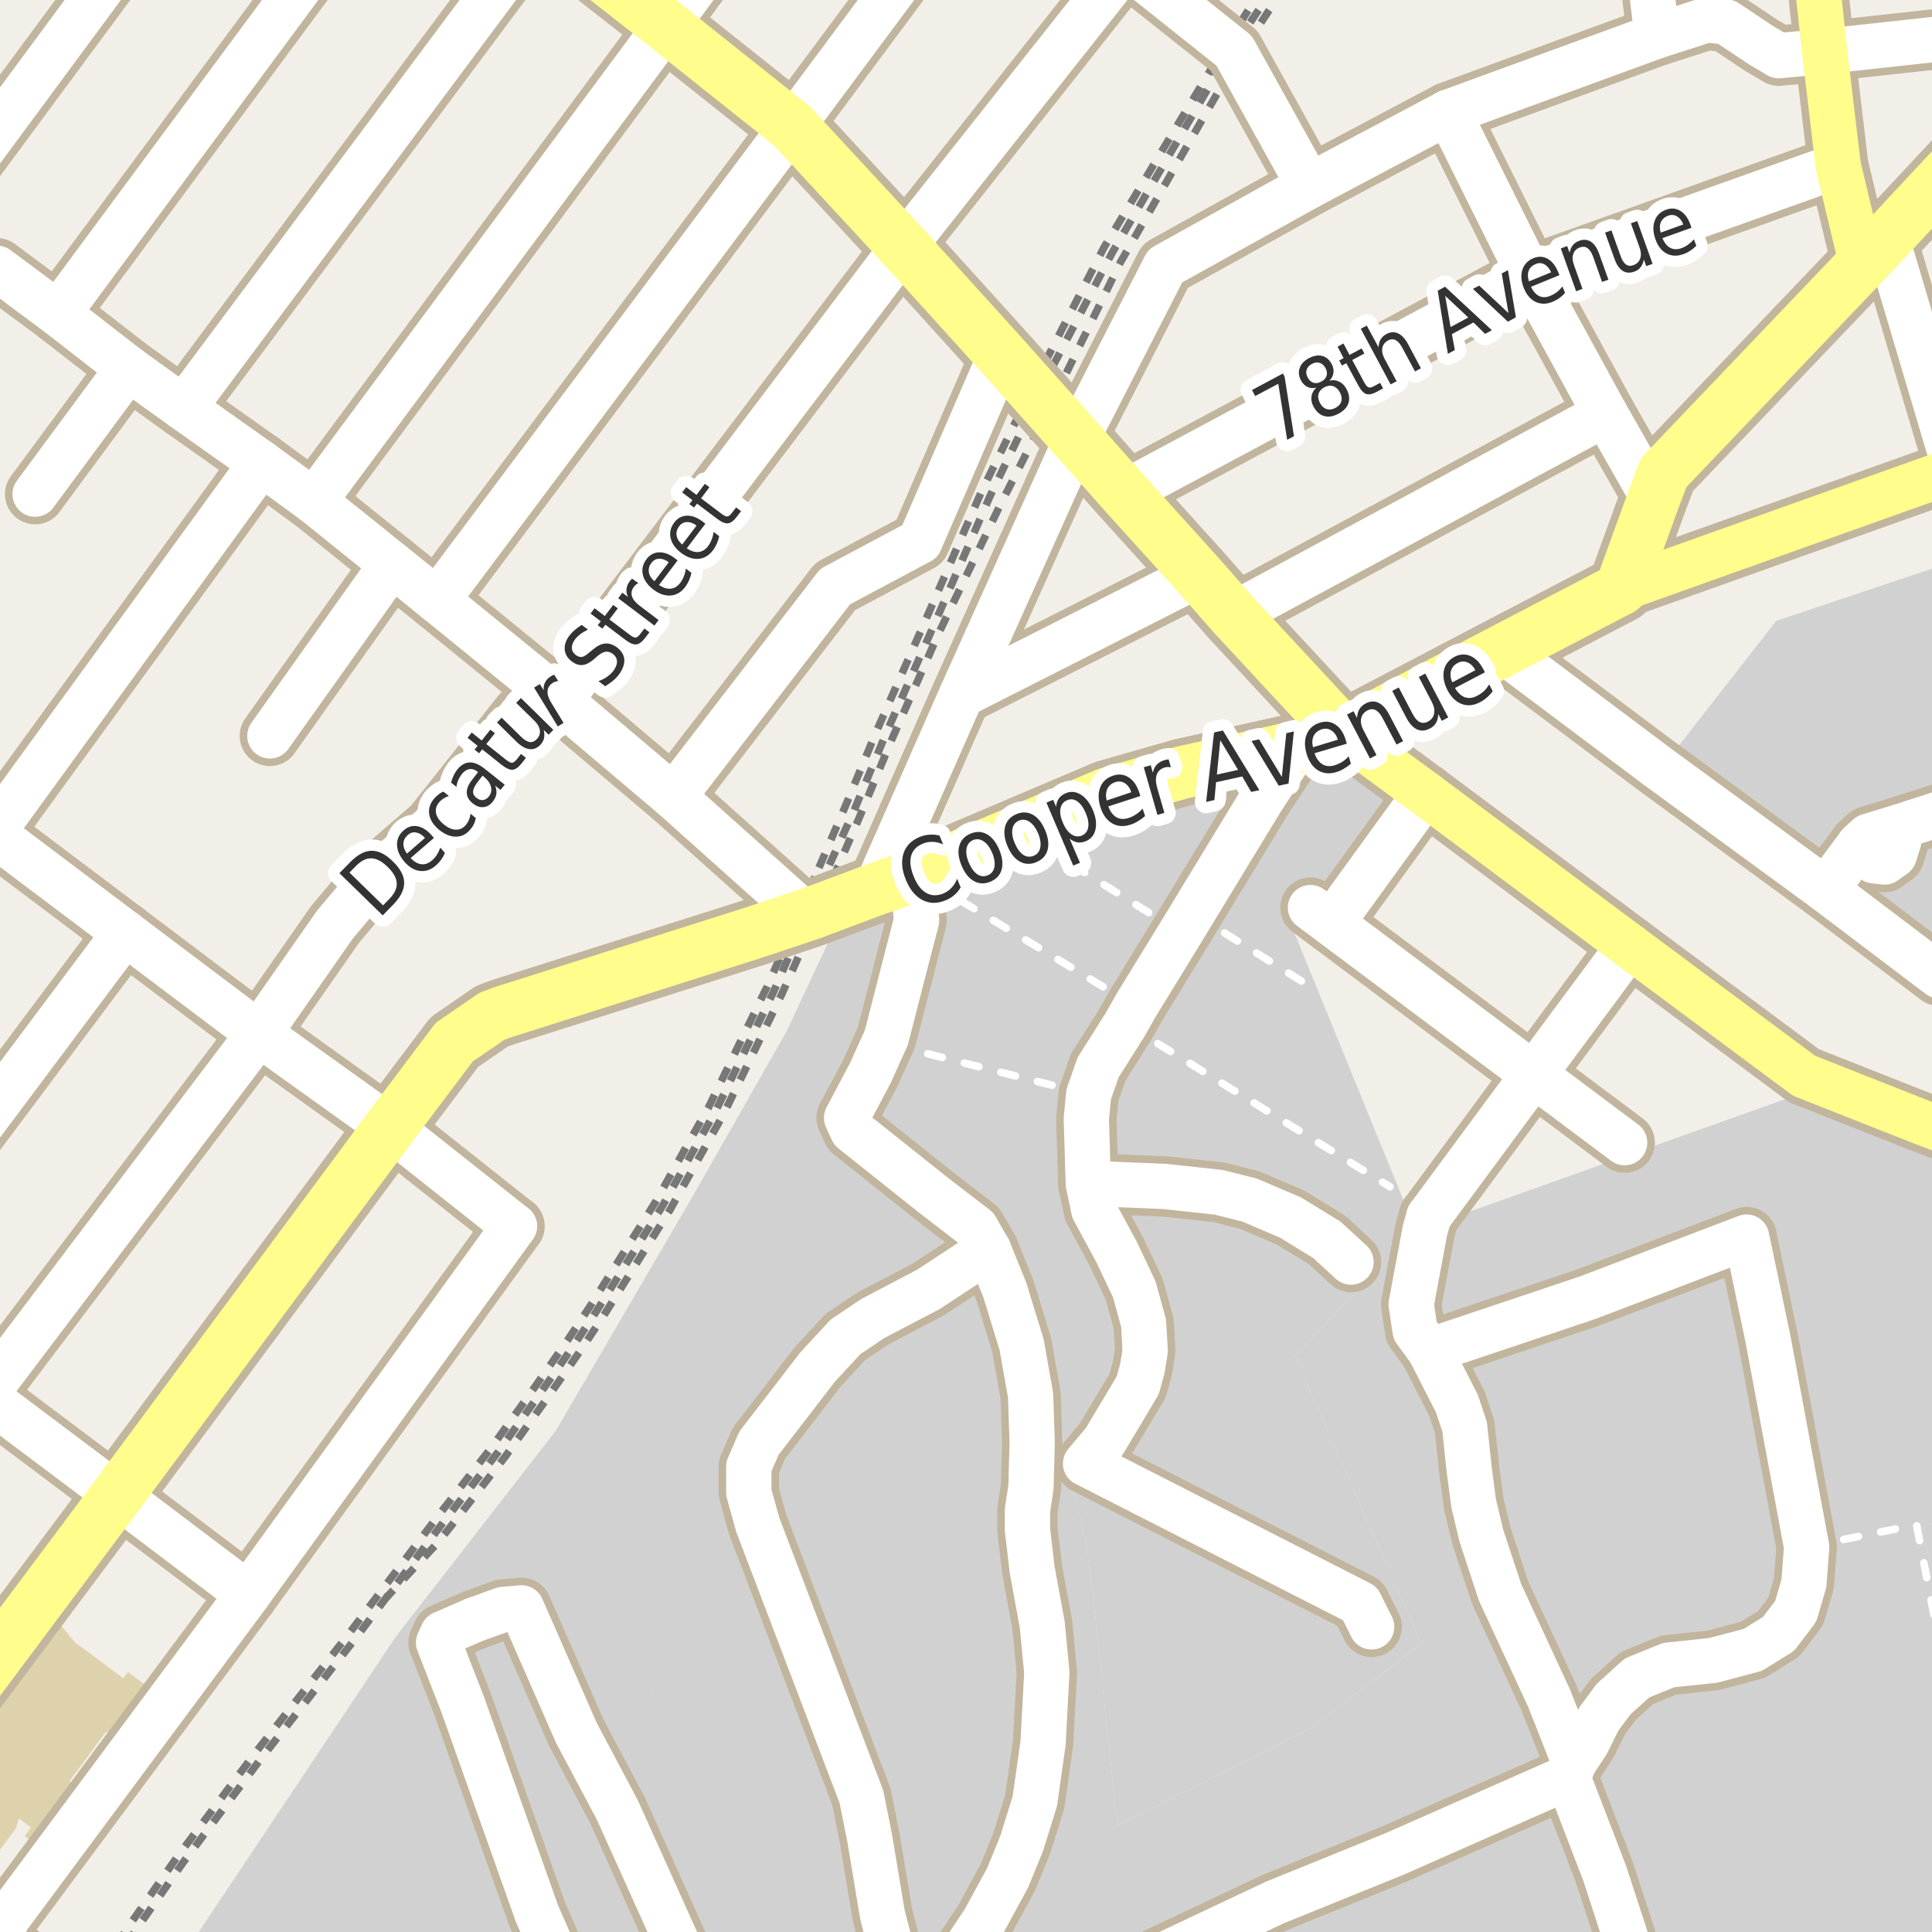 <?xml version="1.0" encoding="UTF-8"?>
<svg xmlns="http://www.w3.org/2000/svg" xmlns:xlink="http://www.w3.org/1999/xlink" width="256pt" height="256pt" viewBox="0 0 256 256" version="1.1">
<g id="surface2">
<rect x="0" y="0" width="256" height="256" style="fill:rgb(94.902%,93.725%,91.373%);fill-opacity:1;stroke:none;"/>
<path style=" stroke:none;fill-rule:evenodd;fill:rgb(81.961%,81.961%,81.961%);fill-opacity:1;" d="M -4 260 L 260 260 L 260 228.953 L 254.785 202.289 L 260 200.305 L 260 153.922 L 258.66 153.41 L 238.207 145.055 L 190.172 162.164 L 188.824 162.992 L 187.586 162.992 L 171.574 179.672 L 188.34 217.836 L 173.539 229.086 L 148.059 241.871 L 144.312 206.59 L 140.465 188.516 L 137.195 176.402 L 131.523 161.406 L 116.047 149.391 L 123.184 122.086 L 121.453 121.965 L 118.223 121.777 L 117.809 120.227 L 116.828 119.918 L 111.098 121.98 L 104.227 136.652 L 91.883 158.34 L 73.605 189.66 L 99.27 260 Z M -4 260 "/>
<path style=" stroke:none;fill-rule:evenodd;fill:rgb(81.961%,81.961%,81.961%);fill-opacity:1;" d="M 243.242 116.125 L 260 129.367 L 260 74.004 L 235.363 82.27 L 221.422 100.117 Z M 243.242 116.125 "/>
<path style=" stroke:none;fill-rule:evenodd;fill:rgb(81.961%,81.961%,81.961%);fill-opacity:1;" d="M 260 228.953 L 260 260 L 260 200.305 L 254.785 202.289 Z M 260 228.953 "/>
<path style=" stroke:none;fill-rule:evenodd;fill:rgb(81.961%,81.961%,81.961%);fill-opacity:1;" d="M -4 260 L 99.27 260 L 73.605 189.66 L 52.398 216.961 L 25.141 257.816 L 23.836 260 Z M -4 260 "/>
<path style=" stroke:none;fill-rule:evenodd;fill:rgb(81.961%,81.961%,81.961%);fill-opacity:1;" d="M -4 260 L 99.27 260 L 73.605 189.66 L 52.398 216.961 L 25.141 257.816 L 23.836 260 Z M -4 260 "/>
<path style=" stroke:none;fill-rule:evenodd;fill:rgb(81.961%,81.961%,81.961%);fill-opacity:1;" d="M 116.047 149.391 L 131.523 161.406 L 137.195 176.402 L 140.465 188.516 L 144.312 206.59 L 148.059 241.871 L 173.539 229.086 L 188.34 217.836 L 171.574 179.672 L 187.586 162.992 L 170.234 120.469 L 172.094 118.316 L 175.555 120.469 L 185.473 106.055 L 177.105 99.914 L 173.801 100.637 L 171.941 101.719 L 168.223 106.367 L 167.293 105.75 L 166.211 105.18 L 166.621 104.098 L 166.211 103.012 L 165.125 102.805 L 149.887 106.109 L 124.316 117.125 L 123.184 122.086 Z M 116.047 149.391 "/>
<path style=" stroke:none;fill-rule:evenodd;fill:rgb(87.059%,82.353%,67.451%);fill-opacity:1;" d="M -4 247.504 L -3.879 247.613 L -2.023 245.098 L -0.707 246.074 L 0.457 244.496 L 2.086 242.293 L 2.512 240.961 L 4.105 242.148 L 3.27 243.277 L 5.047 244.598 L 8.102 240.453 L 9.215 238.258 L 10.598 237.066 L 9.199 236.027 L 13.965 229.562 L 15.395 229.27 L 17.355 227.395 L 18.953 225.832 L 19.992 223.816 L 16.957 221.559 L 16.348 222.383 L 9.922 217.605 L 7.27 214.398 L 4.105 218.688 L 3.305 220.246 L 1.98 220.559 L -2.094 227.562 L -4 229.344 Z M -4 247.504 "/>
<path style="fill:none;stroke-width:1;stroke-linecap:butt;stroke-linejoin:round;stroke:rgb(46.667%,46.667%,46.667%);stroke-opacity:1;stroke-dasharray:2,2;stroke-miterlimit:10;" d="M 104.918 123.375 L 101.609 130.812 L 96.477 141.406 L 93.867 146.754 L 90.602 152.555 L 86.883 159.219 L 78.199 173.066 L 75.273 177.492 L 70.52 184.277 L 65.16 191.75 L 57.973 200.957 L 45.977 216.809 L 33.742 232.367 L 23.43 246.117 L 17.047 255.246 L 15.914 257 "/>
<path style="fill:none;stroke-width:1;stroke-linecap:butt;stroke-linejoin:round;stroke:rgb(46.667%,46.667%,46.667%);stroke-opacity:1;stroke-dasharray:2,2;stroke-miterlimit:10;" d="M 107.395 123.18 L 103.594 131.723 L 98.441 142.359 L 95.801 147.766 L 92.508 153.621 L 88.766 160.332 L 80.035 174.25 L 77.078 178.723 L 72.301 185.543 L 66.906 193.059 L 59.703 202.289 L 57.879 204.559 L 55.875 206.684 L 51.191 211.684 "/>
<path style="fill:none;stroke-width:1;stroke-linecap:butt;stroke-linejoin:round;stroke:rgb(46.667%,46.667%,46.667%);stroke-opacity:1;stroke-dasharray:2,2;stroke-miterlimit:10;" d="M 106.027 123.258 L 102.578 131.254 L 97.434 141.871 L 94.812 147.246 L 91.531 153.074 L 87.801 159.762 L 79.094 173.645 L 76.152 178.094 L 71.387 184.895 L 66.012 192.387 L 58.816 201.605 L 51.191 211.684 L 46.82 217.461 L 34.59 233.016 L 24.293 246.742 L 17.93 255.84 L 17.18 257 "/>
<path style="fill:none;stroke-width:1;stroke-linecap:butt;stroke-linejoin:round;stroke:rgb(46.667%,46.667%,46.667%);stroke-opacity:1;stroke-dasharray:2,2;stroke-miterlimit:10;" d="M 140.266 51.531 L 137.766 56.59 "/>
<path style="fill:none;stroke-width:1;stroke-linecap:butt;stroke-linejoin:round;stroke:rgb(46.667%,46.667%,46.667%);stroke-opacity:1;stroke-dasharray:2,2;stroke-miterlimit:10;" d="M 167.527 -2 L 164.121 3.355 "/>
<path style="fill:none;stroke-width:1;stroke-linecap:butt;stroke-linejoin:round;stroke:rgb(46.667%,46.667%,46.667%);stroke-opacity:1;stroke-dasharray:2,2;stroke-miterlimit:10;" d="M 135.199 54.617 L 130 65.246 L 122.391 82.738 L 116.164 96.832 L 111.961 106.949 L 107.996 116.184 "/>
<path style="fill:none;stroke-width:1;stroke-linecap:butt;stroke-linejoin:round;stroke:rgb(46.667%,46.667%,46.667%);stroke-opacity:1;stroke-dasharray:2,2;stroke-miterlimit:10;" d="M 139.477 48.578 L 136.676 54.305 "/>
<path style="fill:none;stroke-width:1;stroke-linecap:butt;stroke-linejoin:round;stroke:rgb(46.667%,46.667%,46.667%);stroke-opacity:1;stroke-dasharray:2,2;stroke-miterlimit:10;" d="M 109.055 116.461 L 106.027 123.258 "/>
<path style="fill:none;stroke-width:1;stroke-linecap:butt;stroke-linejoin:round;stroke:rgb(46.667%,46.667%,46.667%);stroke-opacity:1;stroke-dasharray:2,2;stroke-miterlimit:10;" d="M 164.926 4.062 L 161.984 8.434 "/>
<path style="fill:none;stroke-width:1;stroke-linecap:butt;stroke-linejoin:round;stroke:rgb(46.667%,46.667%,46.667%);stroke-opacity:1;stroke-dasharray:2,2;stroke-miterlimit:10;" d="M 164.121 3.355 L 161.121 8.082 "/>
<path style="fill:none;stroke-width:1;stroke-linecap:butt;stroke-linejoin:round;stroke:rgb(46.667%,46.667%,46.667%);stroke-opacity:1;stroke-dasharray:2,2;stroke-miterlimit:10;" d="M 107.996 116.184 L 104.918 123.375 "/>
<path style="fill:none;stroke-width:1;stroke-linecap:butt;stroke-linejoin:round;stroke:rgb(46.667%,46.667%,46.667%);stroke-opacity:1;stroke-dasharray:2,2;stroke-miterlimit:10;" d="M 170.383 -2 L 165.973 4.676 "/>
<path style="fill:none;stroke-width:1;stroke-linecap:butt;stroke-linejoin:round;stroke:rgb(46.667%,46.667%,46.667%);stroke-opacity:1;stroke-dasharray:2,2;stroke-miterlimit:10;" d="M 161.121 8.082 L 146.25 32.852 L 138.426 48.086 "/>
<path style="fill:none;stroke-width:1;stroke-linecap:butt;stroke-linejoin:round;stroke:rgb(46.667%,46.667%,46.667%);stroke-opacity:1;stroke-dasharray:2,2;stroke-miterlimit:10;" d="M 161.984 8.434 L 147.379 33.469 L 139.477 48.578 "/>
<path style="fill:none;stroke-width:1;stroke-linecap:butt;stroke-linejoin:round;stroke:rgb(46.667%,46.667%,46.667%);stroke-opacity:1;stroke-dasharray:2,2;stroke-miterlimit:10;" d="M 169.004 -2 L 164.926 4.062 "/>
<path style="fill:none;stroke-width:1;stroke-linecap:butt;stroke-linejoin:round;stroke:rgb(46.667%,46.667%,46.667%);stroke-opacity:1;stroke-dasharray:2,2;stroke-miterlimit:10;" d="M 137.766 56.59 L 132.496 66.988 L 124.355 83.965 L 118.141 98.039 L 113.93 108.176 L 110.164 116.855 "/>
<path style="fill:none;stroke-width:1;stroke-linecap:butt;stroke-linejoin:round;stroke:rgb(46.667%,46.667%,46.667%);stroke-opacity:1;stroke-dasharray:2,2;stroke-miterlimit:10;" d="M 136.676 54.305 L 131.164 65.781 L 123.566 83.25 L 117.34 97.34 L 113.137 107.465 L 109.055 116.461 "/>
<path style="fill:none;stroke-width:1;stroke-linecap:butt;stroke-linejoin:round;stroke:rgb(46.667%,46.667%,46.667%);stroke-opacity:1;stroke-dasharray:2,2;stroke-miterlimit:10;" d="M 165.973 4.676 L 163.23 8.996 "/>
<path style="fill:none;stroke-width:1;stroke-linecap:butt;stroke-linejoin:round;stroke:rgb(46.667%,46.667%,46.667%);stroke-opacity:1;stroke-dasharray:2,2;stroke-miterlimit:10;" d="M 110.164 116.855 L 107.395 123.18 "/>
<path style="fill:none;stroke-width:1;stroke-linecap:butt;stroke-linejoin:round;stroke:rgb(46.667%,46.667%,46.667%);stroke-opacity:1;stroke-dasharray:2,2;stroke-miterlimit:10;" d="M 163.23 8.996 L 148.48 34.719 L 140.266 51.531 "/>
<path style="fill:none;stroke-width:1;stroke-linecap:butt;stroke-linejoin:round;stroke:rgb(46.667%,46.667%,46.667%);stroke-opacity:1;stroke-dasharray:2,2;stroke-miterlimit:10;" d="M 138.426 48.086 L 135.199 54.617 "/>
<path style="fill:none;stroke-width:1;stroke-linecap:round;stroke-linejoin:round;stroke:rgb(100%,100%,100%);stroke-opacity:1;stroke-dasharray:2,3;stroke-miterlimit:10;" d="M 158.031 120.973 L 173.332 130.555 "/>
<path style="fill:none;stroke-width:1;stroke-linecap:round;stroke-linejoin:round;stroke:rgb(100%,100%,100%);stroke-opacity:1;stroke-dasharray:2,3;stroke-miterlimit:10;" d="M 156.445 123.582 L 138.211 112.168 "/>
<path style="fill:none;stroke-width:1;stroke-linecap:round;stroke-linejoin:round;stroke:rgb(100%,100%,100%);stroke-opacity:1;stroke-dasharray:2,3;stroke-miterlimit:10;" d="M 144.254 145.02 L 119.723 138.82 "/>
<path style="fill:none;stroke-width:1;stroke-linecap:round;stroke-linejoin:round;stroke:rgb(100%,100%,100%);stroke-opacity:1;stroke-dasharray:2,3;stroke-miterlimit:10;" d="M 150.453 133.344 L 125.094 118.004 "/>
<path style="fill:none;stroke-width:1;stroke-linecap:round;stroke-linejoin:round;stroke:rgb(100%,100%,100%);stroke-opacity:1;stroke-dasharray:2,3;stroke-miterlimit:10;" d="M 149.16 135.652 L 184.176 157.258 "/>
<path style="fill:none;stroke-width:1;stroke-linecap:round;stroke-linejoin:round;stroke:rgb(100%,100%,100%);stroke-opacity:1;stroke-dasharray:2,3;stroke-miterlimit:10;" d="M 239.391 204.98 L 253.953 202.035 L 257 217.863 "/>
<path style="fill:none;stroke-width:8;stroke-linecap:round;stroke-linejoin:round;stroke:rgb(75.686%,70.98%,61.569%);stroke-opacity:1;stroke-miterlimit:10;" d="M 246.352 111.938 L 247.09 113.133 L 248.328 114.062 L 249.723 114.219 L 251.016 113.289 L 251.637 111.273 L 251.91 109.477 "/>
<path style="fill:none;stroke-width:8;stroke-linecap:round;stroke-linejoin:round;stroke:rgb(75.686%,70.98%,61.569%);stroke-opacity:1;stroke-miterlimit:10;" d="M 144.203 156.793 L 154.273 157.207 L 161.453 157.98 L 165.586 159.016 L 171.008 161.336 L 175.812 164.281 L 179.016 167.227 "/>
<path style="fill:none;stroke-width:8;stroke-linecap:round;stroke-linejoin:round;stroke:rgb(75.686%,70.98%,61.569%);stroke-opacity:1;stroke-miterlimit:10;" d="M 189.348 161.164 L 188.824 162.992 L 186.984 172.832 L 187.508 176.301 L 189.461 178.969 L 193.047 185.984 L 194.074 189.062 L 194.672 194.695 L 195.27 199.223 L 196.293 203.496 L 198.77 211.012 L 205.262 225.02 L 208.605 233.492 "/>
<path style="fill:none;stroke-width:8;stroke-linecap:round;stroke-linejoin:round;stroke:rgb(75.686%,70.98%,61.569%);stroke-opacity:1;stroke-miterlimit:10;" d="M 130.992 165.613 L 123.027 170.844 L 115.641 174.715 L 112.027 177.145 L 108.309 181.172 L 100.559 191.242 L 99.219 194.34 L 99.219 197.75 L 100.406 202.035 L 114.145 238.086 L 115.227 243.512 L 116.934 253.738 L 118.016 257.918 L 119.359 261.176 L 120.91 263.91 L 121 264 "/>
<path style="fill:none;stroke-width:8;stroke-linecap:round;stroke-linejoin:round;stroke:rgb(75.686%,70.98%,61.569%);stroke-opacity:1;stroke-miterlimit:10;" d="M 171.754 99 L 167.293 105.75 L 158.031 120.973 L 156.445 123.582 L 150.453 133.344 L 149.16 135.652 L 145.496 141.453 L 144.254 145.02 L 143.945 148.27 L 144.203 156.793 L 144.926 160.305 L 147.973 165.934 L 150.297 170.844 L 151.535 175.336 L 151.742 179.004 L 151.383 181.273 L 150.762 183.547 L 148.645 187.109 L 146.32 190.984 L 143.844 193.93 L 180.203 212.469 L 181.75 215.57 "/>
<path style="fill:none;stroke-width:8;stroke-linecap:round;stroke-linejoin:round;stroke:rgb(75.686%,70.98%,61.569%);stroke-opacity:1;stroke-miterlimit:10;" d="M 142.539 264 L 152.516 259.832 L 168.941 252.082 L 184.852 245.629 L 207.746 235.516 L 208.605 233.492 L 210.312 230.906 L 211.863 227.758 L 213.824 225.125 L 216.922 222.332 L 221.105 220.633 L 226.996 220.012 L 232.262 218.613 L 235.672 216.496 L 237.945 213.504 L 239.031 209.781 L 239.391 204.98 L 234.305 177.613 L 231.438 163.922 L 210.301 171.977 L 189.461 178.969 "/>
<path style="fill:none;stroke-width:8;stroke-linecap:round;stroke-linejoin:round;stroke:rgb(75.686%,70.98%,61.569%);stroke-opacity:1;stroke-miterlimit:10;" d="M 92.684 264 L 81.812 239.852 L 76.367 229.602 L 70.281 215.719 L 69.105 213.051 L 66.652 213.266 L 62.809 214.652 L 58.645 216.469 L 58.109 217.645 L 61.312 225.863 L 71.137 253.52 L 75.707 264 "/>
<path style="fill:none;stroke-width:8;stroke-linecap:round;stroke-linejoin:round;stroke:rgb(75.686%,70.98%,61.569%);stroke-opacity:1;stroke-miterlimit:10;" d="M 264 105.566 L 251.91 109.477 L 247.555 110.812 L 246.352 111.938 L 243.242 116.125 L 241.836 117.844 "/>
<path style="fill:none;stroke-width:8;stroke-linecap:round;stroke-linejoin:round;stroke:rgb(75.686%,70.98%,61.569%);stroke-opacity:1;stroke-miterlimit:10;" d="M 207.746 235.516 L 212.625 248.207 L 216.148 259.004 L 218.277 264 "/>
<path style="fill:none;stroke-width:8;stroke-linecap:round;stroke-linejoin:round;stroke:rgb(75.686%,70.98%,61.569%);stroke-opacity:1;stroke-miterlimit:10;" d="M 124.43 264 L 126.746 260.035 L 130.414 254.512 L 133.512 248.828 L 135.371 244.285 L 137.125 238.656 L 138.211 230.961 L 138.711 221.637 L 138.109 215.312 L 136.766 207.977 L 136.145 202.707 L 136.145 200.129 L 136.609 197.027 L 136.766 191.09 L 136.559 184.891 L 135.371 178.176 L 133.148 170.945 L 130.992 165.613 L 129.316 162.699 L 123.762 158.426 L 112.957 149.82 L 112.18 148.117 L 115.277 142.281 L 117.449 137.477 L 120.238 126.633 L 121.453 121.965 L 120.91 116.145 "/>
<path style="fill:none;stroke-width:8;stroke-linecap:round;stroke-linejoin:round;stroke:rgb(75.686%,70.98%,61.569%);stroke-opacity:1;stroke-miterlimit:10;" d="M 57.902 79.547 L 73.027 91.859 "/>
<path style="fill:none;stroke-width:8;stroke-linecap:round;stroke-linejoin:round;stroke:rgb(75.686%,70.98%,61.569%);stroke-opacity:1;stroke-miterlimit:10;" d="M 16.988 48.789 L 4.656 65.477 "/>
<path style="fill:none;stroke-width:8;stroke-linecap:round;stroke-linejoin:round;stroke:rgb(75.686%,70.98%,61.569%);stroke-opacity:1;stroke-miterlimit:10;" d="M 51.664 149.406 L 68.16 162.477 "/>
<path style="fill:none;stroke-width:8;stroke-linecap:round;stroke-linejoin:round;stroke:rgb(75.686%,70.98%,61.569%);stroke-opacity:1;stroke-miterlimit:10;" d="M 176.434 122.348 L 188.883 105.18 "/>
<path style="fill:none;stroke-width:8;stroke-linecap:round;stroke-linejoin:round;stroke:rgb(75.686%,70.98%,61.569%);stroke-opacity:1;stroke-miterlimit:10;" d="M 241.773 6.816 L 263.094 4.48 "/>
<path style="fill:none;stroke-width:8;stroke-linecap:round;stroke-linejoin:round;stroke:rgb(75.686%,70.98%,61.569%);stroke-opacity:1;stroke-miterlimit:10;" d="M 16.988 48.789 L 24.32 54.055 L 34.629 61.355 "/>
<path style="fill:none;stroke-width:8;stroke-linecap:round;stroke-linejoin:round;stroke:rgb(75.686%,70.98%,61.569%);stroke-opacity:1;stroke-miterlimit:10;" d="M 15.516 198.125 L 32.875 211.25 "/>
<path style="fill:none;stroke-width:8;stroke-linecap:round;stroke-linejoin:round;stroke:rgb(75.686%,70.98%,61.569%);stroke-opacity:1;stroke-miterlimit:10;" d="M -0.398 35.547 L 7.684 41.555 L 16.988 48.789 "/>
<path style="fill:none;stroke-width:8;stroke-linecap:round;stroke-linejoin:round;stroke:rgb(75.686%,70.98%,61.569%);stroke-opacity:1;stroke-miterlimit:10;" d="M -1 110.367 L 16.562 123.602 "/>
<path style="fill:none;stroke-width:8;stroke-linecap:round;stroke-linejoin:round;stroke:rgb(75.686%,70.98%,61.569%);stroke-opacity:1;stroke-miterlimit:10;" d="M 35.758 97.508 L 51.941 74.75 "/>
<path style="fill:none;stroke-width:8;stroke-linecap:round;stroke-linejoin:round;stroke:rgb(75.686%,70.98%,61.569%);stroke-opacity:1;stroke-miterlimit:10;" d="M -9 250.34 L -0.773 256.547 L 4.094 260.125 "/>
<path style="fill:none;stroke-width:8;stroke-linecap:round;stroke-linejoin:round;stroke:rgb(75.686%,70.98%,61.569%);stroke-opacity:1;stroke-miterlimit:10;" d="M 34.629 61.355 L 41.594 66.434 L 51.941 74.75 L 57.902 79.547 "/>
<path style="fill:none;stroke-width:8;stroke-linecap:round;stroke-linejoin:round;stroke:rgb(75.686%,70.98%,61.569%);stroke-opacity:1;stroke-miterlimit:10;" d="M 248.336 33.383 L 250.727 34.102 L 259.086 62.227 "/>
<path style="fill:none;stroke-width:8;stroke-linecap:round;stroke-linejoin:round;stroke:rgb(75.686%,70.98%,61.569%);stroke-opacity:1;stroke-miterlimit:10;" d="M 127.387 92.102 L 158.797 76.18 "/>
<path style="fill:none;stroke-width:8;stroke-linecap:round;stroke-linejoin:round;stroke:rgb(75.686%,70.98%,61.569%);stroke-opacity:1;stroke-miterlimit:10;" d="M 149.242 -4.648 L 163.527 6.723 L 173.477 24.641 "/>
<path style="fill:none;stroke-width:8;stroke-linecap:round;stroke-linejoin:round;stroke:rgb(75.686%,70.98%,61.569%);stroke-opacity:1;stroke-miterlimit:10;" d="M 217.926 -9 L 219.566 4.754 "/>
<path style="fill:none;stroke-width:8;stroke-linecap:round;stroke-linejoin:round;stroke:rgb(75.686%,70.98%,61.569%);stroke-opacity:1;stroke-miterlimit:10;" d="M 16.562 123.602 L 34.293 136.961 L 51.664 149.406 "/>
<path style="fill:none;stroke-width:8;stroke-linecap:round;stroke-linejoin:round;stroke:rgb(75.686%,70.98%,61.569%);stroke-opacity:1;stroke-miterlimit:10;" d="M 189.348 161.164 L 203.223 142.387 L 215.879 125.316 "/>
<path style="fill:none;stroke-width:8;stroke-linecap:round;stroke-linejoin:round;stroke:rgb(75.686%,70.98%,61.569%);stroke-opacity:1;stroke-miterlimit:10;" d="M 73.027 91.859 L 89.227 105.566 L 103.66 118.477 L 106.773 121.27 "/>
<path style="fill:none;stroke-width:8;stroke-linecap:round;stroke-linejoin:round;stroke:rgb(75.686%,70.98%,61.569%);stroke-opacity:1;stroke-miterlimit:10;" d="M 173.645 120.262 L 176.434 122.348 L 203.223 142.387 L 215.273 151.406 "/>
<path style="fill:none;stroke-width:8;stroke-linecap:round;stroke-linejoin:round;stroke:rgb(75.686%,70.98%,61.569%);stroke-opacity:1;stroke-miterlimit:10;" d="M 163.41 81.438 L 212.719 54.852 "/>
<path style="fill:none;stroke-width:8;stroke-linecap:round;stroke-linejoin:round;stroke:rgb(75.686%,70.98%,61.569%);stroke-opacity:1;stroke-miterlimit:10;" d="M 191.91 14.867 L 202.699 36.535 L 212.719 54.852 L 219.125 66.102 "/>
<path style="fill:none;stroke-width:8;stroke-linecap:round;stroke-linejoin:round;stroke:rgb(75.686%,70.98%,61.569%);stroke-opacity:1;stroke-miterlimit:10;" d="M -1 110.367 L 17.977 84.266 L 34.629 61.355 "/>
<path style="fill:none;stroke-width:8;stroke-linecap:round;stroke-linejoin:round;stroke:rgb(75.686%,70.98%,61.569%);stroke-opacity:1;stroke-miterlimit:10;" d="M 116.059 117.816 L 127.387 92.102 L 142.648 58.172 "/>
<path style="fill:none;stroke-width:8;stroke-linecap:round;stroke-linejoin:round;stroke:rgb(75.686%,70.98%,61.569%);stroke-opacity:1;stroke-miterlimit:10;" d="M 199.109 86.199 L 219.543 101.535 L 241.836 117.844 L 256.945 129.289 "/>
<path style="fill:none;stroke-width:8;stroke-linecap:round;stroke-linejoin:round;stroke:rgb(75.686%,70.98%,61.569%);stroke-opacity:1;stroke-miterlimit:10;" d="M 89.227 105.566 L 110.66 77.727 L 121.91 71.727 L 132.641 46.938 "/>
<path style="fill:none;stroke-width:8;stroke-linecap:round;stroke-linejoin:round;stroke:rgb(75.686%,70.98%,61.569%);stroke-opacity:1;stroke-miterlimit:10;" d="M 71.344 -9 L 24.32 54.055 "/>
<path style="fill:none;stroke-width:8;stroke-linecap:round;stroke-linejoin:round;stroke:rgb(75.686%,70.98%,61.569%);stroke-opacity:1;stroke-miterlimit:10;" d="M 148.965 65.301 L 202.699 36.535 L 243.57 21.938 "/>
<path style="fill:none;stroke-width:8;stroke-linecap:round;stroke-linejoin:round;stroke:rgb(75.686%,70.98%,61.569%);stroke-opacity:1;stroke-miterlimit:10;" d="M 241.773 6.816 L 235.688 7.379 L 233.398 6.023 L 228.723 2.91 L 226.195 2.629 L 219.566 4.754 L 191.91 14.867 L 173.477 24.641 L 154.395 35.242 L 142.648 58.172 "/>
<path style="fill:none;stroke-width:8;stroke-linecap:round;stroke-linejoin:round;stroke:rgb(75.686%,70.98%,61.569%);stroke-opacity:1;stroke-miterlimit:10;" d="M -9 28.801 L 18.941 -9 "/>
<path style="fill:none;stroke-width:8;stroke-linecap:round;stroke-linejoin:round;stroke:rgb(75.686%,70.98%,61.569%);stroke-opacity:1;stroke-miterlimit:10;" d="M 45.105 -9 L 7.684 41.555 "/>
<path style="fill:none;stroke-width:8;stroke-linecap:round;stroke-linejoin:round;stroke:rgb(75.686%,70.98%,61.569%);stroke-opacity:1;stroke-miterlimit:10;" d="M 41.594 66.434 L 88.285 3.434 L 97.457 -9 "/>
<path style="fill:none;stroke-width:8;stroke-linecap:round;stroke-linejoin:round;stroke:rgb(75.686%,70.98%,61.569%);stroke-opacity:1;stroke-miterlimit:10;" d="M 57.902 79.547 L 104.969 16.711 L 124.09 -9 "/>
<path style="fill:none;stroke-width:8;stroke-linecap:round;stroke-linejoin:round;stroke:rgb(75.686%,70.98%,61.569%);stroke-opacity:1;stroke-miterlimit:10;" d="M -6.312 264 L -0.773 256.547 L 32.875 211.25 L 68.16 162.477 "/>
<path style="fill:none;stroke-width:8;stroke-linecap:round;stroke-linejoin:round;stroke:rgb(75.686%,70.98%,61.569%);stroke-opacity:1;stroke-miterlimit:10;" d="M -9 157.754 L 16.562 123.602 "/>
<path style="fill:none;stroke-width:8;stroke-linecap:round;stroke-linejoin:round;stroke:rgb(75.686%,70.98%,61.569%);stroke-opacity:1;stroke-miterlimit:10;" d="M -9 194.293 L -2.031 184.941 L 34.293 136.961 L 44.406 122.477 L 49.422 116.52 L 50.422 115.539 L 57.406 109.477 L 69.055 94.785 L 73.027 91.859 L 75.863 90.602 L 119.719 32.664 L 149.242 -4.648 L 152.609 -9 "/>
<path style="fill:none;stroke-width:8;stroke-linecap:round;stroke-linejoin:round;stroke:rgb(75.686%,70.98%,61.569%);stroke-opacity:1;stroke-miterlimit:10;" d="M 15.516 198.125 L -2.031 184.941 L -9 179.719 "/>
<path style="fill:none;stroke-width:8;stroke-linecap:round;stroke-linejoin:round;stroke:rgb(75.686%,70.98%,61.569%);stroke-opacity:1;stroke-miterlimit:10;" d="M 241.773 6.816 L 243.57 21.938 L 246.172 32.828 L 248.336 33.383 "/>
<path style="fill:none;stroke-width:8;stroke-linecap:round;stroke-linejoin:round;stroke:rgb(75.686%,70.98%,61.569%);stroke-opacity:1;stroke-miterlimit:10;" d="M 240.066 -9 L 241.773 6.816 "/>
<path style="fill:none;stroke-width:8;stroke-linecap:round;stroke-linejoin:round;stroke:rgb(75.686%,70.98%,61.569%);stroke-opacity:1;stroke-miterlimit:10;" d="M 214.793 78.023 L 259.086 62.227 L 264 60.52 "/>
<path style="fill:none;stroke-width:8;stroke-linecap:round;stroke-linejoin:round;stroke:rgb(75.686%,70.98%,61.569%);stroke-opacity:1;stroke-miterlimit:10;" d="M 178.066 97.234 L 188.883 105.18 L 215.879 125.316 L 239.047 142.543 L 254.629 148.699 L 264 152.273 "/>
<path style="fill:none;stroke-width:9;stroke-linecap:round;stroke-linejoin:round;stroke:rgb(75.686%,70.98%,61.569%);stroke-opacity:1;stroke-miterlimit:10;" d="M 265 14.402 L 261.555 19.215 L 248.336 33.383 "/>
<path style="fill:none;stroke-width:9;stroke-linecap:round;stroke-linejoin:round;stroke:rgb(75.686%,70.98%,61.569%);stroke-opacity:1;stroke-miterlimit:10;" d="M -10 232.242 L 15.516 198.125 L 51.664 149.406 "/>
<path style="fill:none;stroke-width:9;stroke-linecap:round;stroke-linejoin:round;stroke:rgb(75.686%,70.98%,61.569%);stroke-opacity:1;stroke-miterlimit:10;" d="M 248.336 33.383 L 220.453 62.617 L 219.125 66.102 L 214.793 78.023 L 199.109 86.199 L 178.066 97.234 L 171.754 99 L 156.617 102.359 L 146.617 105.219 L 120.91 116.145 L 116.059 117.816 L 107.426 121.051 L 99.91 123.562 L 67.262 133.922 L 66.289 134.242 L 65.133 134.688 L 60.191 138.086 L 51.664 149.406 "/>
<path style="fill:none;stroke-width:9;stroke-linecap:round;stroke-linejoin:round;stroke:rgb(75.686%,70.98%,61.569%);stroke-opacity:1;stroke-miterlimit:10;" d="M 71.145 -10 L 88.285 3.434 L 104.969 16.711 L 119.719 32.664 L 132.641 46.938 L 142.648 58.172 L 148.965 65.301 L 158.797 76.18 L 163.41 81.438 L 178.066 97.234 "/>
<path style="fill:none;stroke-width:6;stroke-linecap:round;stroke-linejoin:round;stroke:rgb(100%,100%,100%);stroke-opacity:1;stroke-miterlimit:10;" d="M 246.352 111.938 L 247.09 113.133 L 248.328 114.062 L 249.723 114.219 L 251.016 113.289 L 251.637 111.273 L 251.91 109.477 "/>
<path style="fill:none;stroke-width:6;stroke-linecap:round;stroke-linejoin:round;stroke:rgb(100%,100%,100%);stroke-opacity:1;stroke-miterlimit:10;" d="M 144.203 156.793 L 154.273 157.207 L 161.453 157.98 L 165.586 159.016 L 171.008 161.336 L 175.812 164.281 L 179.016 167.227 "/>
<path style="fill:none;stroke-width:6;stroke-linecap:round;stroke-linejoin:round;stroke:rgb(100%,100%,100%);stroke-opacity:1;stroke-miterlimit:10;" d="M 189.348 161.164 L 188.824 162.992 L 186.984 172.832 L 187.508 176.301 L 189.461 178.969 L 193.047 185.984 L 194.074 189.062 L 194.672 194.695 L 195.27 199.223 L 196.293 203.496 L 198.77 211.012 L 205.262 225.02 L 208.605 233.492 "/>
<path style="fill:none;stroke-width:6;stroke-linecap:round;stroke-linejoin:round;stroke:rgb(100%,100%,100%);stroke-opacity:1;stroke-miterlimit:10;" d="M 130.992 165.613 L 123.027 170.844 L 115.641 174.715 L 112.027 177.145 L 108.309 181.172 L 100.559 191.242 L 99.219 194.34 L 99.219 197.75 L 100.406 202.035 L 114.145 238.086 L 115.227 243.512 L 116.934 253.738 L 118.016 257.918 L 119.359 261.176 L 120.91 263.91 L 121 264 "/>
<path style="fill:none;stroke-width:6;stroke-linecap:round;stroke-linejoin:round;stroke:rgb(100%,100%,100%);stroke-opacity:1;stroke-miterlimit:10;" d="M 171.754 99 L 167.293 105.75 L 158.031 120.973 L 156.445 123.582 L 150.453 133.344 L 149.16 135.652 L 145.496 141.453 L 144.254 145.02 L 143.945 148.27 L 144.203 156.793 L 144.926 160.305 L 147.973 165.934 L 150.297 170.844 L 151.535 175.336 L 151.742 179.004 L 151.383 181.273 L 150.762 183.547 L 148.645 187.109 L 146.32 190.984 L 143.844 193.93 L 180.203 212.469 L 181.75 215.57 "/>
<path style="fill:none;stroke-width:6;stroke-linecap:round;stroke-linejoin:round;stroke:rgb(100%,100%,100%);stroke-opacity:1;stroke-miterlimit:10;" d="M 142.539 264 L 152.516 259.832 L 168.941 252.082 L 184.852 245.629 L 207.746 235.516 L 208.605 233.492 L 210.312 230.906 L 211.863 227.758 L 213.824 225.125 L 216.922 222.332 L 221.105 220.633 L 226.996 220.012 L 232.262 218.613 L 235.672 216.496 L 237.945 213.504 L 239.031 209.781 L 239.391 204.98 L 234.305 177.613 L 231.438 163.922 L 210.301 171.977 L 189.461 178.969 "/>
<path style="fill:none;stroke-width:6;stroke-linecap:round;stroke-linejoin:round;stroke:rgb(100%,100%,100%);stroke-opacity:1;stroke-miterlimit:10;" d="M 92.684 264 L 81.812 239.852 L 76.367 229.602 L 70.281 215.719 L 69.105 213.051 L 66.652 213.266 L 62.809 214.652 L 58.645 216.469 L 58.109 217.645 L 61.312 225.863 L 71.137 253.52 L 75.707 264 "/>
<path style="fill:none;stroke-width:6;stroke-linecap:round;stroke-linejoin:round;stroke:rgb(100%,100%,100%);stroke-opacity:1;stroke-miterlimit:10;" d="M 264 105.566 L 251.91 109.477 L 247.555 110.812 L 246.352 111.938 L 243.242 116.125 L 241.836 117.844 "/>
<path style="fill:none;stroke-width:6;stroke-linecap:round;stroke-linejoin:round;stroke:rgb(100%,100%,100%);stroke-opacity:1;stroke-miterlimit:10;" d="M 207.746 235.516 L 212.625 248.207 L 216.148 259.004 L 218.277 264 "/>
<path style="fill:none;stroke-width:6;stroke-linecap:round;stroke-linejoin:round;stroke:rgb(100%,100%,100%);stroke-opacity:1;stroke-miterlimit:10;" d="M 124.43 264 L 126.746 260.035 L 130.414 254.512 L 133.512 248.828 L 135.371 244.285 L 137.125 238.656 L 138.211 230.961 L 138.711 221.637 L 138.109 215.312 L 136.766 207.977 L 136.145 202.707 L 136.145 200.129 L 136.609 197.027 L 136.766 191.09 L 136.559 184.891 L 135.371 178.176 L 133.148 170.945 L 130.992 165.613 L 129.316 162.699 L 123.762 158.426 L 112.957 149.82 L 112.18 148.117 L 115.277 142.281 L 117.449 137.477 L 120.238 126.633 L 121.453 121.965 L 120.91 116.145 "/>
<path style="fill:none;stroke-width:6;stroke-linecap:round;stroke-linejoin:round;stroke:rgb(100%,100%,100%);stroke-opacity:1;stroke-miterlimit:10;" d="M 57.902 79.547 L 73.027 91.859 "/>
<path style="fill:none;stroke-width:6;stroke-linecap:round;stroke-linejoin:round;stroke:rgb(100%,100%,100%);stroke-opacity:1;stroke-miterlimit:10;" d="M 16.988 48.789 L 4.656 65.477 "/>
<path style="fill:none;stroke-width:6;stroke-linecap:round;stroke-linejoin:round;stroke:rgb(100%,100%,100%);stroke-opacity:1;stroke-miterlimit:10;" d="M 51.664 149.406 L 68.16 162.477 "/>
<path style="fill:none;stroke-width:6;stroke-linecap:round;stroke-linejoin:round;stroke:rgb(100%,100%,100%);stroke-opacity:1;stroke-miterlimit:10;" d="M 176.434 122.348 L 188.883 105.18 "/>
<path style="fill:none;stroke-width:6;stroke-linecap:round;stroke-linejoin:round;stroke:rgb(100%,100%,100%);stroke-opacity:1;stroke-miterlimit:10;" d="M 241.773 6.816 L 263.094 4.48 "/>
<path style="fill:none;stroke-width:6;stroke-linecap:round;stroke-linejoin:round;stroke:rgb(100%,100%,100%);stroke-opacity:1;stroke-miterlimit:10;" d="M 16.988 48.789 L 24.32 54.055 L 34.629 61.355 "/>
<path style="fill:none;stroke-width:6;stroke-linecap:round;stroke-linejoin:round;stroke:rgb(100%,100%,100%);stroke-opacity:1;stroke-miterlimit:10;" d="M 15.516 198.125 L 32.875 211.25 "/>
<path style="fill:none;stroke-width:6;stroke-linecap:round;stroke-linejoin:round;stroke:rgb(100%,100%,100%);stroke-opacity:1;stroke-miterlimit:10;" d="M -0.398 35.547 L 7.684 41.555 L 16.988 48.789 "/>
<path style="fill:none;stroke-width:6;stroke-linecap:round;stroke-linejoin:round;stroke:rgb(100%,100%,100%);stroke-opacity:1;stroke-miterlimit:10;" d="M -1 110.367 L 16.562 123.602 "/>
<path style="fill:none;stroke-width:6;stroke-linecap:round;stroke-linejoin:round;stroke:rgb(100%,100%,100%);stroke-opacity:1;stroke-miterlimit:10;" d="M 35.758 97.508 L 51.941 74.75 "/>
<path style="fill:none;stroke-width:6;stroke-linecap:round;stroke-linejoin:round;stroke:rgb(100%,100%,100%);stroke-opacity:1;stroke-miterlimit:10;" d="M -9 250.34 L -0.773 256.547 L 4.094 260.125 "/>
<path style="fill:none;stroke-width:6;stroke-linecap:round;stroke-linejoin:round;stroke:rgb(100%,100%,100%);stroke-opacity:1;stroke-miterlimit:10;" d="M 34.629 61.355 L 41.594 66.434 L 51.941 74.75 L 57.902 79.547 "/>
<path style="fill:none;stroke-width:6;stroke-linecap:round;stroke-linejoin:round;stroke:rgb(100%,100%,100%);stroke-opacity:1;stroke-miterlimit:10;" d="M 248.336 33.383 L 250.727 34.102 L 259.086 62.227 "/>
<path style="fill:none;stroke-width:6;stroke-linecap:round;stroke-linejoin:round;stroke:rgb(100%,100%,100%);stroke-opacity:1;stroke-miterlimit:10;" d="M 127.387 92.102 L 158.797 76.18 "/>
<path style="fill:none;stroke-width:6;stroke-linecap:round;stroke-linejoin:round;stroke:rgb(100%,100%,100%);stroke-opacity:1;stroke-miterlimit:10;" d="M 149.242 -4.648 L 163.527 6.723 L 173.477 24.641 "/>
<path style="fill:none;stroke-width:6;stroke-linecap:round;stroke-linejoin:round;stroke:rgb(100%,100%,100%);stroke-opacity:1;stroke-miterlimit:10;" d="M 217.926 -9 L 219.566 4.754 "/>
<path style="fill:none;stroke-width:6;stroke-linecap:round;stroke-linejoin:round;stroke:rgb(100%,100%,100%);stroke-opacity:1;stroke-miterlimit:10;" d="M 16.562 123.602 L 34.293 136.961 L 51.664 149.406 "/>
<path style="fill:none;stroke-width:6;stroke-linecap:round;stroke-linejoin:round;stroke:rgb(100%,100%,100%);stroke-opacity:1;stroke-miterlimit:10;" d="M 189.348 161.164 L 203.223 142.387 L 215.879 125.316 "/>
<path style="fill:none;stroke-width:6;stroke-linecap:round;stroke-linejoin:round;stroke:rgb(100%,100%,100%);stroke-opacity:1;stroke-miterlimit:10;" d="M 73.027 91.859 L 89.227 105.566 L 103.66 118.477 L 106.773 121.27 "/>
<path style="fill:none;stroke-width:6;stroke-linecap:round;stroke-linejoin:round;stroke:rgb(100%,100%,100%);stroke-opacity:1;stroke-miterlimit:10;" d="M 173.645 120.262 L 176.434 122.348 L 203.223 142.387 L 215.273 151.406 "/>
<path style="fill:none;stroke-width:6;stroke-linecap:round;stroke-linejoin:round;stroke:rgb(100%,100%,100%);stroke-opacity:1;stroke-miterlimit:10;" d="M 163.41 81.438 L 212.719 54.852 "/>
<path style="fill:none;stroke-width:6;stroke-linecap:round;stroke-linejoin:round;stroke:rgb(100%,100%,100%);stroke-opacity:1;stroke-miterlimit:10;" d="M 191.91 14.867 L 202.699 36.535 L 212.719 54.852 L 219.125 66.102 "/>
<path style="fill:none;stroke-width:6;stroke-linecap:round;stroke-linejoin:round;stroke:rgb(100%,100%,100%);stroke-opacity:1;stroke-miterlimit:10;" d="M -1 110.367 L 17.977 84.266 L 34.629 61.355 "/>
<path style="fill:none;stroke-width:6;stroke-linecap:round;stroke-linejoin:round;stroke:rgb(100%,100%,100%);stroke-opacity:1;stroke-miterlimit:10;" d="M 116.059 117.816 L 127.387 92.102 L 142.648 58.172 "/>
<path style="fill:none;stroke-width:6;stroke-linecap:round;stroke-linejoin:round;stroke:rgb(100%,100%,100%);stroke-opacity:1;stroke-miterlimit:10;" d="M 199.109 86.199 L 219.543 101.535 L 241.836 117.844 L 256.945 129.289 "/>
<path style="fill:none;stroke-width:6;stroke-linecap:round;stroke-linejoin:round;stroke:rgb(100%,100%,100%);stroke-opacity:1;stroke-miterlimit:10;" d="M 89.227 105.566 L 110.66 77.727 L 121.91 71.727 L 132.641 46.938 "/>
<path style="fill:none;stroke-width:6;stroke-linecap:round;stroke-linejoin:round;stroke:rgb(100%,100%,100%);stroke-opacity:1;stroke-miterlimit:10;" d="M 71.344 -9 L 24.32 54.055 "/>
<path style="fill:none;stroke-width:6;stroke-linecap:round;stroke-linejoin:round;stroke:rgb(100%,100%,100%);stroke-opacity:1;stroke-miterlimit:10;" d="M 148.965 65.301 L 202.699 36.535 L 243.57 21.938 "/>
<path style="fill:none;stroke-width:6;stroke-linecap:round;stroke-linejoin:round;stroke:rgb(100%,100%,100%);stroke-opacity:1;stroke-miterlimit:10;" d="M 241.773 6.816 L 235.688 7.379 L 233.398 6.023 L 228.723 2.91 L 226.195 2.629 L 219.566 4.754 L 191.91 14.867 L 173.477 24.641 L 154.395 35.242 L 142.648 58.172 "/>
<path style="fill:none;stroke-width:6;stroke-linecap:round;stroke-linejoin:round;stroke:rgb(100%,100%,100%);stroke-opacity:1;stroke-miterlimit:10;" d="M -9 28.801 L 18.941 -9 "/>
<path style="fill:none;stroke-width:6;stroke-linecap:round;stroke-linejoin:round;stroke:rgb(100%,100%,100%);stroke-opacity:1;stroke-miterlimit:10;" d="M 45.105 -9 L 7.684 41.555 "/>
<path style="fill:none;stroke-width:6;stroke-linecap:round;stroke-linejoin:round;stroke:rgb(100%,100%,100%);stroke-opacity:1;stroke-miterlimit:10;" d="M 41.594 66.434 L 88.285 3.434 L 97.457 -9 "/>
<path style="fill:none;stroke-width:6;stroke-linecap:round;stroke-linejoin:round;stroke:rgb(100%,100%,100%);stroke-opacity:1;stroke-miterlimit:10;" d="M 57.902 79.547 L 104.969 16.711 L 124.09 -9 "/>
<path style="fill:none;stroke-width:6;stroke-linecap:round;stroke-linejoin:round;stroke:rgb(100%,100%,100%);stroke-opacity:1;stroke-miterlimit:10;" d="M -6.312 264 L -0.773 256.547 L 32.875 211.25 L 68.16 162.477 "/>
<path style="fill:none;stroke-width:6;stroke-linecap:round;stroke-linejoin:round;stroke:rgb(100%,100%,100%);stroke-opacity:1;stroke-miterlimit:10;" d="M -9 157.754 L 16.562 123.602 "/>
<path style="fill:none;stroke-width:6;stroke-linecap:round;stroke-linejoin:round;stroke:rgb(100%,100%,100%);stroke-opacity:1;stroke-miterlimit:10;" d="M -9 194.293 L -2.031 184.941 L 34.293 136.961 L 44.406 122.477 L 49.422 116.52 L 50.422 115.539 L 57.406 109.477 L 69.055 94.785 L 73.027 91.859 L 75.863 90.602 L 119.719 32.664 L 149.242 -4.648 L 152.609 -9 "/>
<path style="fill:none;stroke-width:6;stroke-linecap:round;stroke-linejoin:round;stroke:rgb(100%,100%,100%);stroke-opacity:1;stroke-miterlimit:10;" d="M 15.516 198.125 L -2.031 184.941 L -9 179.719 "/>
<path style="fill:none;stroke-width:6;stroke-linecap:round;stroke-linejoin:round;stroke:rgb(100%,99.216%,54.51%);stroke-opacity:1;stroke-miterlimit:10;" d="M 241.773 6.816 L 243.57 21.938 L 246.172 32.828 L 248.336 33.383 "/>
<path style="fill:none;stroke-width:6;stroke-linecap:round;stroke-linejoin:round;stroke:rgb(100%,99.216%,54.51%);stroke-opacity:1;stroke-miterlimit:10;" d="M 240.066 -9 L 241.773 6.816 "/>
<path style="fill:none;stroke-width:6;stroke-linecap:round;stroke-linejoin:round;stroke:rgb(100%,99.216%,54.51%);stroke-opacity:1;stroke-miterlimit:10;" d="M 214.793 78.023 L 259.086 62.227 L 264 60.52 "/>
<path style="fill:none;stroke-width:6;stroke-linecap:round;stroke-linejoin:round;stroke:rgb(100%,99.216%,54.51%);stroke-opacity:1;stroke-miterlimit:10;" d="M 178.066 97.234 L 188.883 105.18 L 215.879 125.316 L 239.047 142.543 L 254.629 148.699 L 264 152.273 "/>
<path style="fill:none;stroke-width:7;stroke-linecap:round;stroke-linejoin:round;stroke:rgb(100%,99.216%,54.51%);stroke-opacity:1;stroke-miterlimit:10;" d="M 265 14.402 L 261.555 19.215 L 248.336 33.383 "/>
<path style="fill:none;stroke-width:7;stroke-linecap:round;stroke-linejoin:round;stroke:rgb(100%,99.216%,54.51%);stroke-opacity:1;stroke-miterlimit:10;" d="M -10 232.242 L 15.516 198.125 L 51.664 149.406 "/>
<path style="fill:none;stroke-width:7;stroke-linecap:round;stroke-linejoin:round;stroke:rgb(100%,99.216%,54.51%);stroke-opacity:1;stroke-miterlimit:10;" d="M 248.336 33.383 L 220.453 62.617 L 219.125 66.102 L 214.793 78.023 L 199.109 86.199 L 178.066 97.234 L 171.754 99 L 156.617 102.359 L 146.617 105.219 L 120.91 116.145 L 116.059 117.816 L 107.426 121.051 L 99.91 123.562 L 67.262 133.922 L 66.289 134.242 L 65.133 134.688 L 60.191 138.086 L 51.664 149.406 "/>
<path style="fill:none;stroke-width:7;stroke-linecap:round;stroke-linejoin:round;stroke:rgb(100%,99.216%,54.51%);stroke-opacity:1;stroke-miterlimit:10;" d="M 71.145 -10 L 88.285 3.434 L 104.969 16.711 L 119.719 32.664 L 132.641 46.938 L 142.648 58.172 L 148.965 65.301 L 158.797 76.18 L 163.41 81.438 L 178.066 97.234 "/>
<path style="fill:none;stroke-width:3;stroke-linecap:round;stroke-linejoin:round;stroke:rgb(100%,100%,100%);stroke-opacity:1;stroke-miterlimit:10;" d="M 124.496 110.723 L 124.965 111.879 C 124.496 111.672 124.035 111.562 123.59 111.551 C 123.141 111.531 122.707 111.609 122.293 111.785 C 121.457 112.121 120.941 112.66 120.73 113.41 C 120.523 114.16 120.637 115.074 121.074 116.145 C 121.5 117.207 122.051 117.934 122.73 118.316 C 123.406 118.703 124.16 118.73 124.996 118.395 C 125.41 118.219 125.77 117.969 126.074 117.645 C 126.387 117.312 126.637 116.91 126.824 116.441 L 127.293 117.582 C 127.062 117.98 126.777 118.324 126.434 118.613 C 126.098 118.906 125.719 119.137 125.293 119.301 C 124.176 119.762 123.152 119.746 122.215 119.254 C 121.277 118.754 120.551 117.859 120.027 116.566 C 119.496 115.266 119.395 114.109 119.715 113.098 C 120.039 112.09 120.758 111.355 121.871 110.895 C 122.309 110.719 122.746 110.621 123.184 110.598 C 123.621 110.566 124.059 110.609 124.496 110.723 Z M 128.934 111.316 C 128.453 111.527 128.168 111.895 128.074 112.426 C 127.973 112.957 128.07 113.582 128.371 114.301 C 128.684 115.031 129.059 115.547 129.496 115.848 C 129.941 116.141 130.41 116.184 130.902 115.973 C 131.371 115.777 131.656 115.41 131.762 114.879 C 131.863 114.34 131.766 113.707 131.465 112.988 C 131.16 112.281 130.781 111.777 130.324 111.473 C 129.863 111.172 129.402 111.121 128.934 111.316 Z M 128.574 110.473 C 129.355 110.141 130.082 110.16 130.762 110.535 C 131.438 110.91 131.984 111.594 132.402 112.582 C 132.816 113.574 132.926 114.441 132.73 115.191 C 132.531 115.941 132.043 116.484 131.262 116.816 C 130.48 117.152 129.746 117.129 129.059 116.754 C 128.379 116.379 127.836 115.699 127.418 114.707 C 127.004 113.719 126.898 112.848 127.105 112.098 C 127.305 111.348 127.793 110.809 128.574 110.473 Z M 135.016 108.73 C 134.535 108.941 134.25 109.309 134.156 109.84 C 134.055 110.371 134.152 110.996 134.453 111.715 C 134.766 112.445 135.141 112.961 135.578 113.262 C 136.023 113.555 136.492 113.598 136.984 113.387 C 137.453 113.191 137.738 112.824 137.844 112.293 C 137.945 111.754 137.848 111.121 137.547 110.402 C 137.242 109.695 136.863 109.191 136.406 108.887 C 135.945 108.586 135.484 108.535 135.016 108.73 Z M 134.656 107.887 C 135.438 107.555 136.164 107.574 136.844 107.949 C 137.52 108.324 138.066 109.008 138.484 109.996 C 138.898 110.988 139.008 111.855 138.812 112.605 C 138.613 113.355 138.125 113.898 137.344 114.23 C 136.562 114.566 135.828 114.543 135.141 114.168 C 134.461 113.793 133.918 113.113 133.5 112.121 C 133.086 111.133 132.98 110.262 133.188 109.512 C 133.387 108.762 133.875 108.223 134.656 107.887 Z M 141.723 111.117 L 143.098 114.32 L 142.207 114.695 L 138.66 106.352 L 139.551 105.977 L 139.941 106.898 C 139.973 106.453 140.098 106.082 140.316 105.789 C 140.523 105.5 140.824 105.27 141.223 105.102 C 141.887 104.82 142.551 104.883 143.207 105.289 C 143.863 105.695 144.395 106.375 144.801 107.32 C 145.207 108.27 145.324 109.125 145.16 109.883 C 144.992 110.645 144.574 111.164 143.91 111.445 C 143.512 111.613 143.133 111.672 142.77 111.617 C 142.414 111.555 142.066 111.391 141.723 111.117 Z M 143.863 107.727 C 143.551 107 143.176 106.484 142.738 106.18 C 142.301 105.879 141.848 105.832 141.379 106.039 C 140.91 106.238 140.621 106.602 140.52 107.133 C 140.414 107.656 140.52 108.281 140.832 109.008 C 141.145 109.738 141.523 110.254 141.973 110.555 C 142.43 110.859 142.895 110.91 143.363 110.711 C 143.832 110.504 144.105 110.141 144.191 109.617 C 144.285 109.086 144.176 108.457 143.863 107.727 Z M 150.949 104.992 L 151.105 105.477 L 146.855 106.852 C 147.125 107.562 147.488 108.047 147.949 108.305 C 148.406 108.555 148.941 108.582 149.559 108.383 C 149.922 108.258 150.25 108.098 150.543 107.898 C 150.844 107.703 151.129 107.453 151.402 107.148 L 151.73 108.133 C 151.438 108.383 151.129 108.609 150.809 108.805 C 150.484 109.004 150.145 109.16 149.793 109.273 C 148.895 109.566 148.09 109.508 147.371 109.102 C 146.66 108.688 146.148 107.984 145.824 106.992 C 145.504 105.973 145.492 105.082 145.793 104.32 C 146.086 103.562 146.656 103.047 147.512 102.773 C 148.262 102.523 148.941 102.602 149.559 103.008 C 150.184 103.406 150.645 104.066 150.949 104.992 Z M 149.902 104.977 C 149.723 104.426 149.441 104.031 149.059 103.789 C 148.672 103.539 148.25 103.488 147.793 103.633 C 147.281 103.801 146.926 104.098 146.73 104.523 C 146.531 104.953 146.5 105.469 146.637 106.07 Z M 155.148 101.68 C 155.023 101.648 154.891 101.633 154.758 101.633 C 154.621 101.625 154.48 101.645 154.336 101.695 C 153.812 101.844 153.465 102.148 153.289 102.617 C 153.109 103.078 153.125 103.672 153.336 104.398 L 154.289 107.711 L 153.367 107.977 L 151.555 101.664 L 152.477 101.398 L 152.758 102.383 C 152.852 101.938 153.027 101.578 153.289 101.305 C 153.559 101.035 153.914 100.836 154.352 100.711 C 154.422 100.691 154.496 100.676 154.57 100.664 C 154.652 100.645 154.746 100.629 154.852 100.617 Z M 161.695 98.09 L 161.242 102.637 L 164.055 102.012 Z M 160.867 97.059 L 162.039 96.793 L 166.867 104.699 L 165.789 104.934 L 164.602 102.887 L 161.133 103.652 L 160.914 106.012 L 159.82 106.262 Z M 165.832 98.188 L 166.832 97.969 L 169.848 102.938 L 170.441 97.156 L 171.441 96.922 L 170.738 103.828 L 169.441 104.109 Z M 178.316 98.059 L 178.457 98.543 L 174.176 99.809 C 174.434 100.52 174.789 101.008 175.238 101.277 C 175.695 101.551 176.23 101.59 176.848 101.402 C 177.211 101.289 177.543 101.137 177.848 100.949 C 178.16 100.754 178.445 100.508 178.707 100.215 L 179.004 101.199 C 178.723 101.441 178.414 101.66 178.082 101.855 C 177.758 102.055 177.414 102.207 177.051 102.309 C 176.152 102.582 175.352 102.504 174.645 102.074 C 173.945 101.637 173.449 100.926 173.145 99.934 C 172.832 98.902 172.84 98.012 173.16 97.262 C 173.484 96.504 174.074 95.996 174.941 95.746 C 175.691 95.52 176.367 95.613 176.973 96.027 C 177.586 96.434 178.035 97.113 178.316 98.059 Z M 177.27 98.012 C 177.102 97.461 176.824 97.059 176.441 96.809 C 176.066 96.551 175.648 96.488 175.191 96.621 C 174.668 96.777 174.301 97.066 174.082 97.48 C 173.871 97.898 173.836 98.41 173.973 99.012 Z M 184.078 94.691 L 185.922 98.207 L 185.047 98.66 L 183.219 95.191 C 182.938 94.641 182.625 94.277 182.281 94.098 C 181.945 93.922 181.586 93.934 181.203 94.129 C 180.734 94.379 180.453 94.738 180.359 95.207 C 180.266 95.676 180.371 96.199 180.672 96.77 L 182.391 100.051 L 181.531 100.504 L 178.484 94.691 L 179.344 94.238 L 179.812 95.145 C 179.836 94.688 179.938 94.297 180.125 93.973 C 180.312 93.652 180.594 93.395 180.969 93.207 C 181.551 92.895 182.109 92.863 182.641 93.113 C 183.18 93.363 183.66 93.891 184.078 94.691 Z M 186.324 95.062 L 184.48 91.547 L 185.34 91.094 L 187.168 94.578 C 187.449 95.121 187.754 95.48 188.09 95.656 C 188.434 95.836 188.797 95.824 189.184 95.625 C 189.652 95.387 189.934 95.031 190.027 94.562 C 190.121 94.094 190.016 93.574 189.715 93 L 187.996 89.703 L 188.855 89.25 L 191.902 95.062 L 191.043 95.516 L 190.574 94.609 C 190.562 95.078 190.465 95.477 190.277 95.797 C 190.09 96.109 189.809 96.359 189.434 96.547 C 188.84 96.859 188.277 96.891 187.746 96.641 C 187.215 96.391 186.738 95.867 186.324 95.062 Z M 186.559 90.266 Z M 196.527 88.633 L 196.762 89.086 L 192.793 91.164 C 193.176 91.812 193.621 92.223 194.121 92.398 C 194.621 92.566 195.156 92.5 195.73 92.195 C 196.062 92.031 196.359 91.828 196.621 91.586 C 196.879 91.336 197.113 91.035 197.324 90.68 L 197.793 91.586 C 197.562 91.898 197.301 92.18 197.012 92.43 C 196.73 92.68 196.422 92.891 196.09 93.055 C 195.266 93.492 194.469 93.57 193.699 93.289 C 192.926 93 192.301 92.395 191.809 91.477 C 191.32 90.52 191.16 89.645 191.324 88.852 C 191.48 88.051 191.957 87.441 192.746 87.023 C 193.453 86.66 194.145 86.625 194.824 86.914 C 195.5 87.195 196.066 87.77 196.527 88.633 Z M 195.496 88.805 C 195.223 88.297 194.875 87.953 194.449 87.773 C 194.02 87.598 193.594 87.617 193.168 87.836 C 192.691 88.086 192.387 88.441 192.262 88.898 C 192.137 89.348 192.195 89.852 192.434 90.414 Z M 195.496 88.805 "/>
<path style=" stroke:none;fill-rule:evenodd;fill:rgb(20%,20%,20%);fill-opacity:1;" d="M 124.496 110.723 L 124.965 111.879 C 124.496 111.672 124.035 111.562 123.59 111.551 C 123.141 111.531 122.707 111.609 122.293 111.785 C 121.457 112.121 120.941 112.66 120.73 113.41 C 120.523 114.16 120.637 115.074 121.074 116.145 C 121.5 117.207 122.051 117.934 122.73 118.316 C 123.406 118.703 124.16 118.73 124.996 118.395 C 125.41 118.219 125.77 117.969 126.074 117.645 C 126.387 117.312 126.637 116.91 126.824 116.441 L 127.293 117.582 C 127.062 117.98 126.777 118.324 126.434 118.613 C 126.098 118.906 125.719 119.137 125.293 119.301 C 124.176 119.762 123.152 119.746 122.215 119.254 C 121.277 118.754 120.551 117.859 120.027 116.566 C 119.496 115.266 119.395 114.109 119.715 113.098 C 120.039 112.09 120.758 111.355 121.871 110.895 C 122.309 110.719 122.746 110.621 123.184 110.598 C 123.621 110.566 124.059 110.609 124.496 110.723 Z M 128.934 111.316 C 128.453 111.527 128.168 111.895 128.074 112.426 C 127.973 112.957 128.07 113.582 128.371 114.301 C 128.684 115.031 129.059 115.547 129.496 115.848 C 129.941 116.141 130.41 116.184 130.902 115.973 C 131.371 115.777 131.656 115.41 131.762 114.879 C 131.863 114.34 131.766 113.707 131.465 112.988 C 131.16 112.281 130.781 111.777 130.324 111.473 C 129.863 111.172 129.402 111.121 128.934 111.316 Z M 128.574 110.473 C 129.355 110.141 130.082 110.16 130.762 110.535 C 131.438 110.91 131.984 111.594 132.402 112.582 C 132.816 113.574 132.926 114.441 132.73 115.191 C 132.531 115.941 132.043 116.484 131.262 116.816 C 130.48 117.152 129.746 117.129 129.059 116.754 C 128.379 116.379 127.836 115.699 127.418 114.707 C 127.004 113.719 126.898 112.848 127.105 112.098 C 127.305 111.348 127.793 110.809 128.574 110.473 Z M 135.016 108.73 C 134.535 108.941 134.25 109.309 134.156 109.84 C 134.055 110.371 134.152 110.996 134.453 111.715 C 134.766 112.445 135.141 112.961 135.578 113.262 C 136.023 113.555 136.492 113.598 136.984 113.387 C 137.453 113.191 137.738 112.824 137.844 112.293 C 137.945 111.754 137.848 111.121 137.547 110.402 C 137.242 109.695 136.863 109.191 136.406 108.887 C 135.945 108.586 135.484 108.535 135.016 108.73 Z M 134.656 107.887 C 135.438 107.555 136.164 107.574 136.844 107.949 C 137.52 108.324 138.066 109.008 138.484 109.996 C 138.898 110.988 139.008 111.855 138.812 112.605 C 138.613 113.355 138.125 113.898 137.344 114.23 C 136.562 114.566 135.828 114.543 135.141 114.168 C 134.461 113.793 133.918 113.113 133.5 112.121 C 133.086 111.133 132.98 110.262 133.188 109.512 C 133.387 108.762 133.875 108.223 134.656 107.887 Z M 141.723 111.117 L 143.098 114.32 L 142.207 114.695 L 138.66 106.352 L 139.551 105.977 L 139.941 106.898 C 139.973 106.453 140.098 106.082 140.316 105.789 C 140.523 105.5 140.824 105.27 141.223 105.102 C 141.887 104.82 142.551 104.883 143.207 105.289 C 143.863 105.695 144.395 106.375 144.801 107.32 C 145.207 108.27 145.324 109.125 145.16 109.883 C 144.992 110.645 144.574 111.164 143.91 111.445 C 143.512 111.613 143.133 111.672 142.77 111.617 C 142.414 111.555 142.066 111.391 141.723 111.117 Z M 143.863 107.727 C 143.551 107 143.176 106.484 142.738 106.18 C 142.301 105.879 141.848 105.832 141.379 106.039 C 140.91 106.238 140.621 106.602 140.52 107.133 C 140.414 107.656 140.52 108.281 140.832 109.008 C 141.145 109.738 141.523 110.254 141.973 110.555 C 142.43 110.859 142.895 110.91 143.363 110.711 C 143.832 110.504 144.105 110.141 144.191 109.617 C 144.285 109.086 144.176 108.457 143.863 107.727 Z M 150.949 104.992 L 151.105 105.477 L 146.855 106.852 C 147.125 107.562 147.488 108.047 147.949 108.305 C 148.406 108.555 148.941 108.582 149.559 108.383 C 149.922 108.258 150.25 108.098 150.543 107.898 C 150.844 107.703 151.129 107.453 151.402 107.148 L 151.73 108.133 C 151.438 108.383 151.129 108.609 150.809 108.805 C 150.484 109.004 150.145 109.16 149.793 109.273 C 148.895 109.566 148.09 109.508 147.371 109.102 C 146.66 108.688 146.148 107.984 145.824 106.992 C 145.504 105.973 145.492 105.082 145.793 104.32 C 146.086 103.562 146.656 103.047 147.512 102.773 C 148.262 102.523 148.941 102.602 149.559 103.008 C 150.184 103.406 150.645 104.066 150.949 104.992 Z M 149.902 104.977 C 149.723 104.426 149.441 104.031 149.059 103.789 C 148.672 103.539 148.25 103.488 147.793 103.633 C 147.281 103.801 146.926 104.098 146.73 104.523 C 146.531 104.953 146.5 105.469 146.637 106.07 Z M 155.148 101.68 C 155.023 101.648 154.891 101.633 154.758 101.633 C 154.621 101.625 154.48 101.645 154.336 101.695 C 153.812 101.844 153.465 102.148 153.289 102.617 C 153.109 103.078 153.125 103.672 153.336 104.398 L 154.289 107.711 L 153.367 107.977 L 151.555 101.664 L 152.477 101.398 L 152.758 102.383 C 152.852 101.938 153.027 101.578 153.289 101.305 C 153.559 101.035 153.914 100.836 154.352 100.711 C 154.422 100.691 154.496 100.676 154.57 100.664 C 154.652 100.645 154.746 100.629 154.852 100.617 Z M 161.695 98.09 L 161.242 102.637 L 164.055 102.012 Z M 160.867 97.059 L 162.039 96.793 L 166.867 104.699 L 165.789 104.934 L 164.602 102.887 L 161.133 103.652 L 160.914 106.012 L 159.82 106.262 Z M 165.832 98.188 L 166.832 97.969 L 169.848 102.938 L 170.441 97.156 L 171.441 96.922 L 170.738 103.828 L 169.441 104.109 Z M 178.316 98.059 L 178.457 98.543 L 174.176 99.809 C 174.434 100.52 174.789 101.008 175.238 101.277 C 175.695 101.551 176.23 101.59 176.848 101.402 C 177.211 101.289 177.543 101.137 177.848 100.949 C 178.16 100.754 178.445 100.508 178.707 100.215 L 179.004 101.199 C 178.723 101.441 178.414 101.66 178.082 101.855 C 177.758 102.055 177.414 102.207 177.051 102.309 C 176.152 102.582 175.352 102.504 174.645 102.074 C 173.945 101.637 173.449 100.926 173.145 99.934 C 172.832 98.902 172.84 98.012 173.16 97.262 C 173.484 96.504 174.074 95.996 174.941 95.746 C 175.691 95.52 176.367 95.613 176.973 96.027 C 177.586 96.434 178.035 97.113 178.316 98.059 Z M 177.27 98.012 C 177.102 97.461 176.824 97.059 176.441 96.809 C 176.066 96.551 175.648 96.488 175.191 96.621 C 174.668 96.777 174.301 97.066 174.082 97.48 C 173.871 97.898 173.836 98.41 173.973 99.012 Z M 184.078 94.691 L 185.922 98.207 L 185.047 98.66 L 183.219 95.191 C 182.938 94.641 182.625 94.277 182.281 94.098 C 181.945 93.922 181.586 93.934 181.203 94.129 C 180.734 94.379 180.453 94.738 180.359 95.207 C 180.266 95.676 180.371 96.199 180.672 96.77 L 182.391 100.051 L 181.531 100.504 L 178.484 94.691 L 179.344 94.238 L 179.812 95.145 C 179.836 94.688 179.938 94.297 180.125 93.973 C 180.312 93.652 180.594 93.395 180.969 93.207 C 181.551 92.895 182.109 92.863 182.641 93.113 C 183.18 93.363 183.66 93.891 184.078 94.691 Z M 186.324 95.062 L 184.48 91.547 L 185.34 91.094 L 187.168 94.578 C 187.449 95.121 187.754 95.48 188.09 95.656 C 188.434 95.836 188.797 95.824 189.184 95.625 C 189.652 95.387 189.934 95.031 190.027 94.562 C 190.121 94.094 190.016 93.574 189.715 93 L 187.996 89.703 L 188.855 89.25 L 191.902 95.062 L 191.043 95.516 L 190.574 94.609 C 190.562 95.078 190.465 95.477 190.277 95.797 C 190.09 96.109 189.809 96.359 189.434 96.547 C 188.84 96.859 188.277 96.891 187.746 96.641 C 187.215 96.391 186.738 95.867 186.324 95.062 Z M 186.559 90.266 Z M 196.527 88.633 L 196.762 89.086 L 192.793 91.164 C 193.176 91.812 193.621 92.223 194.121 92.398 C 194.621 92.566 195.156 92.5 195.73 92.195 C 196.062 92.031 196.359 91.828 196.621 91.586 C 196.879 91.336 197.113 91.035 197.324 90.68 L 197.793 91.586 C 197.562 91.898 197.301 92.18 197.012 92.43 C 196.73 92.68 196.422 92.891 196.09 93.055 C 195.266 93.492 194.469 93.57 193.699 93.289 C 192.926 93 192.301 92.395 191.809 91.477 C 191.32 90.52 191.16 89.645 191.324 88.852 C 191.48 88.051 191.957 87.441 192.746 87.023 C 193.453 86.66 194.145 86.625 194.824 86.914 C 195.5 87.195 196.066 87.77 196.527 88.633 Z M 195.496 88.805 C 195.223 88.297 194.875 87.953 194.449 87.773 C 194.02 87.598 193.594 87.617 193.168 87.836 C 192.691 88.086 192.387 88.441 192.262 88.898 C 192.137 89.348 192.195 89.852 192.434 90.414 Z M 195.496 88.805 "/>
<path style="fill:none;stroke-width:3;stroke-linecap:round;stroke-linejoin:round;stroke:rgb(100%,100%,100%);stroke-opacity:1;stroke-miterlimit:10;" d="M 46.305 115.621 L 50.758 119.965 L 51.586 119.121 C 52.281 118.402 52.609 117.707 52.57 117.027 C 52.539 116.34 52.137 115.621 51.367 114.871 C 50.594 114.121 49.875 113.742 49.195 113.73 C 48.52 113.711 47.832 114.059 47.133 114.777 Z M 44.977 115.699 L 46.383 114.262 C 47.363 113.254 48.312 112.742 49.227 112.73 C 50.141 112.711 51.09 113.184 52.07 114.152 C 53.059 115.113 53.555 116.055 53.555 116.98 C 53.562 117.898 53.086 118.855 52.117 119.855 L 50.711 121.293 Z M 57.188 110.672 L 57.5 111.031 L 54.406 113.703 C 54.887 114.195 55.363 114.465 55.844 114.516 C 56.32 114.57 56.785 114.402 57.234 114.016 C 57.492 113.797 57.711 113.547 57.891 113.266 C 58.066 112.984 58.219 112.668 58.344 112.312 L 58.953 113.016 C 58.816 113.352 58.645 113.656 58.438 113.938 C 58.238 114.211 58.008 114.461 57.75 114.688 C 57.102 115.25 56.398 115.492 55.641 115.406 C 54.891 115.312 54.203 114.902 53.578 114.172 C 52.945 113.434 52.621 112.688 52.609 111.938 C 52.59 111.188 52.887 110.547 53.5 110.016 C 54.055 109.539 54.656 109.359 55.312 109.484 C 55.969 109.602 56.594 109.996 57.188 110.672 Z M 56.312 111.031 C 55.945 110.625 55.562 110.387 55.156 110.312 C 54.75 110.23 54.387 110.336 54.062 110.625 C 53.68 110.949 53.477 111.328 53.453 111.766 C 53.434 112.203 53.59 112.652 53.922 113.109 Z M 58.754 104.891 L 59.473 105.469 C 59.191 105.562 58.949 105.684 58.738 105.828 C 58.52 105.965 58.328 106.137 58.16 106.344 C 57.797 106.793 57.672 107.273 57.785 107.781 C 57.891 108.281 58.23 108.766 58.801 109.234 C 59.363 109.695 59.906 109.93 60.426 109.938 C 60.945 109.949 61.387 109.73 61.754 109.281 C 61.918 109.074 62.051 108.852 62.145 108.609 C 62.246 108.371 62.316 108.109 62.348 107.828 L 63.051 108.406 C 62.996 108.68 62.914 108.938 62.801 109.188 C 62.684 109.43 62.535 109.656 62.348 109.875 C 61.824 110.523 61.191 110.852 60.441 110.859 C 59.703 110.871 58.957 110.574 58.207 109.969 C 57.449 109.344 57.004 108.668 56.879 107.938 C 56.754 107.211 56.957 106.516 57.488 105.859 C 57.668 105.652 57.863 105.465 58.082 105.297 C 58.293 105.121 58.516 104.984 58.754 104.891 Z M 63.395 103.48 C 62.949 104.043 62.715 104.496 62.691 104.84 C 62.66 105.176 62.816 105.477 63.16 105.746 C 63.434 105.957 63.711 106.043 64.004 106.012 C 64.293 105.973 64.551 105.816 64.77 105.543 C 65.082 105.148 65.176 104.715 65.051 104.246 C 64.934 103.77 64.629 103.332 64.129 102.934 L 63.941 102.777 Z M 64.191 101.84 L 66.879 103.98 L 66.316 104.668 L 65.613 104.105 C 65.77 104.504 65.82 104.871 65.77 105.215 C 65.715 105.551 65.555 105.887 65.285 106.23 C 64.941 106.668 64.527 106.91 64.051 106.949 C 63.582 106.992 63.121 106.832 62.66 106.465 C 62.129 106.051 61.859 105.574 61.848 105.043 C 61.828 104.512 62.074 103.93 62.582 103.293 L 63.348 102.309 L 63.27 102.246 C 62.906 101.965 62.547 101.855 62.191 101.918 C 61.828 101.973 61.496 102.191 61.191 102.574 C 61.004 102.816 60.848 103.074 60.723 103.355 C 60.598 103.637 60.52 103.941 60.488 104.262 L 59.77 103.699 C 59.863 103.348 59.98 103.027 60.113 102.746 C 60.25 102.465 60.406 102.211 60.582 101.98 C 61.074 101.367 61.621 101.051 62.223 101.027 C 62.816 101.008 63.473 101.277 64.191 101.84 Z M 62.504 97.059 L 63.832 98.121 L 64.973 96.684 L 65.582 97.152 L 64.441 98.59 L 66.988 100.621 C 67.375 100.926 67.652 101.074 67.832 101.074 C 68.02 101.066 68.23 100.914 68.473 100.621 L 69.035 99.902 L 69.691 100.418 L 69.129 101.137 C 68.699 101.68 68.293 101.965 67.91 101.996 C 67.523 102.02 67.035 101.793 66.441 101.324 L 63.895 99.293 L 63.488 99.809 L 62.879 99.34 L 63.285 98.824 L 61.957 97.762 Z M 68.445 98.289 L 65.852 95.727 L 66.477 95.102 L 69.055 97.633 C 69.461 98.031 69.828 98.258 70.164 98.32 C 70.508 98.375 70.82 98.254 71.102 97.961 C 71.445 97.617 71.59 97.234 71.539 96.805 C 71.484 96.367 71.25 95.941 70.836 95.523 L 68.398 93.133 L 69.023 92.492 L 73.32 96.711 L 72.695 97.352 L 72.039 96.711 C 72.141 97.117 72.156 97.488 72.086 97.82 C 72.012 98.145 71.844 98.441 71.586 98.711 C 71.148 99.148 70.664 99.332 70.133 99.258 C 69.602 99.188 69.039 98.863 68.445 98.289 Z M 67.32 94.039 Z M 73.973 90.254 C 73.848 90.254 73.727 90.277 73.613 90.316 C 73.496 90.348 73.383 90.402 73.27 90.473 C 72.832 90.746 72.594 91.105 72.551 91.551 C 72.512 91.988 72.668 92.5 73.02 93.082 L 74.676 95.785 L 73.91 96.254 L 70.77 91.113 L 71.535 90.645 L 72.035 91.457 C 72.004 91.051 72.074 90.699 72.238 90.395 C 72.395 90.082 72.656 89.816 73.02 89.598 C 73.074 89.566 73.129 89.535 73.191 89.504 C 73.262 89.465 73.34 89.426 73.426 89.395 Z M 77.082 82.805 L 77.91 83.43 C 77.527 83.609 77.199 83.801 76.926 84.008 C 76.645 84.219 76.41 84.441 76.223 84.68 C 75.91 85.098 75.762 85.488 75.77 85.852 C 75.781 86.219 75.949 86.523 76.27 86.773 C 76.562 86.992 76.84 87.086 77.098 87.055 C 77.348 87.016 77.684 86.812 78.098 86.445 L 78.566 86.07 C 79.129 85.582 79.668 85.316 80.176 85.273 C 80.695 85.223 81.215 85.391 81.738 85.773 C 82.363 86.254 82.691 86.801 82.723 87.414 C 82.762 88.031 82.512 88.703 81.973 89.43 C 81.762 89.703 81.504 89.969 81.191 90.227 C 80.887 90.477 80.555 90.711 80.191 90.93 L 79.301 90.258 C 79.73 90.102 80.105 89.91 80.441 89.68 C 80.773 89.441 81.051 89.18 81.27 88.898 C 81.602 88.453 81.762 88.035 81.754 87.648 C 81.742 87.254 81.559 86.922 81.207 86.648 C 80.883 86.41 80.566 86.312 80.254 86.352 C 79.953 86.395 79.605 86.578 79.207 86.898 L 78.754 87.305 C 78.191 87.797 77.676 88.066 77.207 88.117 C 76.73 88.172 76.246 88.008 75.754 87.633 C 75.191 87.207 74.887 86.691 74.832 86.086 C 74.77 85.473 74.98 84.848 75.457 84.211 C 75.668 83.941 75.906 83.691 76.176 83.461 C 76.438 83.234 76.738 83.016 77.082 82.805 Z M 78.781 80.594 L 80.141 81.625 L 81.25 80.156 L 81.859 80.609 L 80.75 82.078 L 83.359 84.047 C 83.746 84.352 84.031 84.496 84.219 84.484 C 84.406 84.465 84.613 84.305 84.844 84 L 85.391 83.281 L 86.047 83.781 L 85.5 84.5 C 85.082 85.055 84.68 85.352 84.297 85.391 C 83.91 85.422 83.422 85.211 82.828 84.75 L 80.219 82.781 L 79.812 83.297 L 79.203 82.844 L 79.609 82.328 L 78.25 81.297 Z M 84.59 77.27 C 84.465 77.324 84.363 77.387 84.277 77.457 C 84.184 77.531 84.098 77.625 84.012 77.738 C 83.699 78.145 83.605 78.562 83.73 78.988 C 83.855 79.418 84.191 79.832 84.73 80.238 L 87.262 82.16 L 86.715 82.895 L 81.918 79.27 L 82.465 78.535 L 83.215 79.098 C 83.039 78.734 82.973 78.379 83.012 78.035 C 83.055 77.691 83.199 77.348 83.449 77.004 C 83.492 76.953 83.539 76.902 83.59 76.848 C 83.645 76.785 83.699 76.73 83.762 76.676 Z M 89.398 73.953 L 89.789 74.25 L 87.32 77.516 C 87.883 77.891 88.406 78.055 88.883 78 C 89.371 77.949 89.793 77.688 90.148 77.219 C 90.344 76.949 90.5 76.664 90.617 76.359 C 90.742 76.047 90.828 75.711 90.883 75.344 L 91.617 75.906 C 91.543 76.25 91.438 76.578 91.305 76.891 C 91.168 77.203 90.996 77.5 90.789 77.781 C 90.266 78.469 89.633 78.844 88.883 78.906 C 88.133 78.969 87.375 78.715 86.602 78.141 C 85.82 77.547 85.348 76.887 85.18 76.156 C 85.016 75.43 85.176 74.742 85.664 74.094 C 86.102 73.512 86.66 73.211 87.336 73.188 C 88.004 73.168 88.688 73.422 89.398 73.953 Z M 88.617 74.5 C 88.191 74.18 87.77 74.023 87.352 74.031 C 86.938 74.043 86.594 74.227 86.32 74.578 C 86.02 74.977 85.906 75.387 85.977 75.812 C 86.039 76.242 86.285 76.641 86.711 77.016 Z M 93.078 69.094 L 93.469 69.391 L 91 72.656 C 91.562 73.031 92.086 73.195 92.562 73.141 C 93.051 73.09 93.473 72.828 93.828 72.359 C 94.023 72.09 94.18 71.805 94.297 71.5 C 94.422 71.188 94.508 70.852 94.562 70.484 L 95.297 71.047 C 95.223 71.391 95.117 71.719 94.984 72.031 C 94.848 72.344 94.676 72.641 94.469 72.922 C 93.945 73.609 93.312 73.984 92.562 74.047 C 91.812 74.109 91.055 73.855 90.281 73.281 C 89.5 72.688 89.027 72.027 88.859 71.297 C 88.695 70.57 88.855 69.883 89.344 69.234 C 89.781 68.652 90.34 68.352 91.016 68.328 C 91.684 68.309 92.367 68.562 93.078 69.094 Z M 92.297 69.641 C 91.871 69.32 91.449 69.164 91.031 69.172 C 90.617 69.184 90.273 69.367 90 69.719 C 89.699 70.117 89.586 70.527 89.656 70.953 C 89.719 71.383 89.965 71.781 90.391 72.156 Z M 90.926 64.547 L 92.285 65.578 L 93.395 64.109 L 94.004 64.562 L 92.895 66.031 L 95.504 68 C 95.891 68.305 96.176 68.449 96.363 68.438 C 96.551 68.418 96.758 68.258 96.988 67.953 L 97.535 67.234 L 98.191 67.734 L 97.645 68.453 C 97.227 69.008 96.824 69.305 96.441 69.344 C 96.055 69.375 95.566 69.164 94.973 68.703 L 92.363 66.734 L 91.957 67.25 L 91.348 66.797 L 91.754 66.281 L 90.395 65.25 Z M 90.926 64.547 "/>
<path style=" stroke:none;fill-rule:evenodd;fill:rgb(20%,20%,20%);fill-opacity:1;" d="M 46.305 115.621 L 50.758 119.965 L 51.586 119.121 C 52.281 118.402 52.609 117.707 52.57 117.027 C 52.539 116.34 52.137 115.621 51.367 114.871 C 50.594 114.121 49.875 113.742 49.195 113.73 C 48.52 113.711 47.832 114.059 47.133 114.777 Z M 44.977 115.699 L 46.383 114.262 C 47.363 113.254 48.312 112.742 49.227 112.73 C 50.141 112.711 51.09 113.184 52.07 114.152 C 53.059 115.113 53.555 116.055 53.555 116.98 C 53.562 117.898 53.086 118.855 52.117 119.855 L 50.711 121.293 Z M 57.188 110.672 L 57.5 111.031 L 54.406 113.703 C 54.887 114.195 55.363 114.465 55.844 114.516 C 56.32 114.57 56.785 114.402 57.234 114.016 C 57.492 113.797 57.711 113.547 57.891 113.266 C 58.066 112.984 58.219 112.668 58.344 112.312 L 58.953 113.016 C 58.816 113.352 58.645 113.656 58.438 113.938 C 58.238 114.211 58.008 114.461 57.75 114.688 C 57.102 115.25 56.398 115.492 55.641 115.406 C 54.891 115.312 54.203 114.902 53.578 114.172 C 52.945 113.434 52.621 112.688 52.609 111.938 C 52.59 111.188 52.887 110.547 53.5 110.016 C 54.055 109.539 54.656 109.359 55.312 109.484 C 55.969 109.602 56.594 109.996 57.188 110.672 Z M 56.312 111.031 C 55.945 110.625 55.562 110.387 55.156 110.312 C 54.75 110.23 54.387 110.336 54.062 110.625 C 53.68 110.949 53.477 111.328 53.453 111.766 C 53.434 112.203 53.59 112.652 53.922 113.109 Z M 58.754 104.891 L 59.473 105.469 C 59.191 105.562 58.949 105.684 58.738 105.828 C 58.52 105.965 58.328 106.137 58.16 106.344 C 57.797 106.793 57.672 107.273 57.785 107.781 C 57.891 108.281 58.23 108.766 58.801 109.234 C 59.363 109.695 59.906 109.93 60.426 109.938 C 60.945 109.949 61.387 109.73 61.754 109.281 C 61.918 109.074 62.051 108.852 62.145 108.609 C 62.246 108.371 62.316 108.109 62.348 107.828 L 63.051 108.406 C 62.996 108.68 62.914 108.938 62.801 109.188 C 62.684 109.43 62.535 109.656 62.348 109.875 C 61.824 110.523 61.191 110.852 60.441 110.859 C 59.703 110.871 58.957 110.574 58.207 109.969 C 57.449 109.344 57.004 108.668 56.879 107.938 C 56.754 107.211 56.957 106.516 57.488 105.859 C 57.668 105.652 57.863 105.465 58.082 105.297 C 58.293 105.121 58.516 104.984 58.754 104.891 Z M 63.395 103.48 C 62.949 104.043 62.715 104.496 62.691 104.84 C 62.66 105.176 62.816 105.477 63.16 105.746 C 63.434 105.957 63.711 106.043 64.004 106.012 C 64.293 105.973 64.551 105.816 64.77 105.543 C 65.082 105.148 65.176 104.715 65.051 104.246 C 64.934 103.77 64.629 103.332 64.129 102.934 L 63.941 102.777 Z M 64.191 101.84 L 66.879 103.98 L 66.316 104.668 L 65.613 104.105 C 65.77 104.504 65.82 104.871 65.77 105.215 C 65.715 105.551 65.555 105.887 65.285 106.23 C 64.941 106.668 64.527 106.91 64.051 106.949 C 63.582 106.992 63.121 106.832 62.66 106.465 C 62.129 106.051 61.859 105.574 61.848 105.043 C 61.828 104.512 62.074 103.93 62.582 103.293 L 63.348 102.309 L 63.27 102.246 C 62.906 101.965 62.547 101.855 62.191 101.918 C 61.828 101.973 61.496 102.191 61.191 102.574 C 61.004 102.816 60.848 103.074 60.723 103.355 C 60.598 103.637 60.52 103.941 60.488 104.262 L 59.77 103.699 C 59.863 103.348 59.98 103.027 60.113 102.746 C 60.25 102.465 60.406 102.211 60.582 101.98 C 61.074 101.367 61.621 101.051 62.223 101.027 C 62.816 101.008 63.473 101.277 64.191 101.84 Z M 62.504 97.059 L 63.832 98.121 L 64.973 96.684 L 65.582 97.152 L 64.441 98.59 L 66.988 100.621 C 67.375 100.926 67.652 101.074 67.832 101.074 C 68.02 101.066 68.23 100.914 68.473 100.621 L 69.035 99.902 L 69.691 100.418 L 69.129 101.137 C 68.699 101.68 68.293 101.965 67.91 101.996 C 67.523 102.02 67.035 101.793 66.441 101.324 L 63.895 99.293 L 63.488 99.809 L 62.879 99.34 L 63.285 98.824 L 61.957 97.762 Z M 68.445 98.289 L 65.852 95.727 L 66.477 95.102 L 69.055 97.633 C 69.461 98.031 69.828 98.258 70.164 98.32 C 70.508 98.375 70.82 98.254 71.102 97.961 C 71.445 97.617 71.59 97.234 71.539 96.805 C 71.484 96.367 71.25 95.941 70.836 95.523 L 68.398 93.133 L 69.023 92.492 L 73.32 96.711 L 72.695 97.352 L 72.039 96.711 C 72.141 97.117 72.156 97.488 72.086 97.82 C 72.012 98.145 71.844 98.441 71.586 98.711 C 71.148 99.148 70.664 99.332 70.133 99.258 C 69.602 99.188 69.039 98.863 68.445 98.289 Z M 67.32 94.039 Z M 73.973 90.254 C 73.848 90.254 73.727 90.277 73.613 90.316 C 73.496 90.348 73.383 90.402 73.27 90.473 C 72.832 90.746 72.594 91.105 72.551 91.551 C 72.512 91.988 72.668 92.5 73.02 93.082 L 74.676 95.785 L 73.91 96.254 L 70.77 91.113 L 71.535 90.645 L 72.035 91.457 C 72.004 91.051 72.074 90.699 72.238 90.395 C 72.395 90.082 72.656 89.816 73.02 89.598 C 73.074 89.566 73.129 89.535 73.191 89.504 C 73.262 89.465 73.34 89.426 73.426 89.395 Z M 77.082 82.805 L 77.91 83.43 C 77.527 83.609 77.199 83.801 76.926 84.008 C 76.645 84.219 76.41 84.441 76.223 84.68 C 75.91 85.098 75.762 85.488 75.77 85.852 C 75.781 86.219 75.949 86.523 76.27 86.773 C 76.562 86.992 76.84 87.086 77.098 87.055 C 77.348 87.016 77.684 86.812 78.098 86.445 L 78.566 86.07 C 79.129 85.582 79.668 85.316 80.176 85.273 C 80.695 85.223 81.215 85.391 81.738 85.773 C 82.363 86.254 82.691 86.801 82.723 87.414 C 82.762 88.031 82.512 88.703 81.973 89.43 C 81.762 89.703 81.504 89.969 81.191 90.227 C 80.887 90.477 80.555 90.711 80.191 90.93 L 79.301 90.258 C 79.73 90.102 80.105 89.91 80.441 89.68 C 80.773 89.441 81.051 89.18 81.27 88.898 C 81.602 88.453 81.762 88.035 81.754 87.648 C 81.742 87.254 81.559 86.922 81.207 86.648 C 80.883 86.41 80.566 86.312 80.254 86.352 C 79.953 86.395 79.605 86.578 79.207 86.898 L 78.754 87.305 C 78.191 87.797 77.676 88.066 77.207 88.117 C 76.73 88.172 76.246 88.008 75.754 87.633 C 75.191 87.207 74.887 86.691 74.832 86.086 C 74.77 85.473 74.98 84.848 75.457 84.211 C 75.668 83.941 75.906 83.691 76.176 83.461 C 76.438 83.234 76.738 83.016 77.082 82.805 Z M 78.781 80.594 L 80.141 81.625 L 81.25 80.156 L 81.859 80.609 L 80.75 82.078 L 83.359 84.047 C 83.746 84.352 84.031 84.496 84.219 84.484 C 84.406 84.465 84.613 84.305 84.844 84 L 85.391 83.281 L 86.047 83.781 L 85.5 84.5 C 85.082 85.055 84.68 85.352 84.297 85.391 C 83.91 85.422 83.422 85.211 82.828 84.75 L 80.219 82.781 L 79.812 83.297 L 79.203 82.844 L 79.609 82.328 L 78.25 81.297 Z M 84.59 77.27 C 84.465 77.324 84.363 77.387 84.277 77.457 C 84.184 77.531 84.098 77.625 84.012 77.738 C 83.699 78.145 83.605 78.562 83.73 78.988 C 83.855 79.418 84.191 79.832 84.73 80.238 L 87.262 82.16 L 86.715 82.895 L 81.918 79.27 L 82.465 78.535 L 83.215 79.098 C 83.039 78.734 82.973 78.379 83.012 78.035 C 83.055 77.691 83.199 77.348 83.449 77.004 C 83.492 76.953 83.539 76.902 83.59 76.848 C 83.645 76.785 83.699 76.73 83.762 76.676 Z M 89.398 73.953 L 89.789 74.25 L 87.32 77.516 C 87.883 77.891 88.406 78.055 88.883 78 C 89.371 77.949 89.793 77.688 90.148 77.219 C 90.344 76.949 90.5 76.664 90.617 76.359 C 90.742 76.047 90.828 75.711 90.883 75.344 L 91.617 75.906 C 91.543 76.25 91.438 76.578 91.305 76.891 C 91.168 77.203 90.996 77.5 90.789 77.781 C 90.266 78.469 89.633 78.844 88.883 78.906 C 88.133 78.969 87.375 78.715 86.602 78.141 C 85.82 77.547 85.348 76.887 85.18 76.156 C 85.016 75.43 85.176 74.742 85.664 74.094 C 86.102 73.512 86.66 73.211 87.336 73.188 C 88.004 73.168 88.688 73.422 89.398 73.953 Z M 88.617 74.5 C 88.191 74.18 87.77 74.023 87.352 74.031 C 86.938 74.043 86.594 74.227 86.32 74.578 C 86.02 74.977 85.906 75.387 85.977 75.812 C 86.039 76.242 86.285 76.641 86.711 77.016 Z M 93.078 69.094 L 93.469 69.391 L 91 72.656 C 91.562 73.031 92.086 73.195 92.562 73.141 C 93.051 73.09 93.473 72.828 93.828 72.359 C 94.023 72.09 94.18 71.805 94.297 71.5 C 94.422 71.188 94.508 70.852 94.562 70.484 L 95.297 71.047 C 95.223 71.391 95.117 71.719 94.984 72.031 C 94.848 72.344 94.676 72.641 94.469 72.922 C 93.945 73.609 93.312 73.984 92.562 74.047 C 91.812 74.109 91.055 73.855 90.281 73.281 C 89.5 72.688 89.027 72.027 88.859 71.297 C 88.695 70.57 88.855 69.883 89.344 69.234 C 89.781 68.652 90.34 68.352 91.016 68.328 C 91.684 68.309 92.367 68.562 93.078 69.094 Z M 92.297 69.641 C 91.871 69.32 91.449 69.164 91.031 69.172 C 90.617 69.184 90.273 69.367 90 69.719 C 89.699 70.117 89.586 70.527 89.656 70.953 C 89.719 71.383 89.965 71.781 90.391 72.156 Z M 90.926 64.547 L 92.285 65.578 L 93.395 64.109 L 94.004 64.562 L 92.895 66.031 L 95.504 68 C 95.891 68.305 96.176 68.449 96.363 68.438 C 96.551 68.418 96.758 68.258 96.988 67.953 L 97.535 67.234 L 98.191 67.734 L 97.645 68.453 C 97.227 69.008 96.824 69.305 96.441 69.344 C 96.055 69.375 95.566 69.164 94.973 68.703 L 92.363 66.734 L 91.957 67.25 L 91.348 66.797 L 91.754 66.281 L 90.395 65.25 Z M 90.926 64.547 "/>
<path style="fill:none;stroke-width:3;stroke-linecap:round;stroke-linejoin:round;stroke:rgb(100%,100%,100%);stroke-opacity:1;stroke-miterlimit:10;" d="M 165.898 51.68 L 169.992 49.492 L 170.211 49.883 L 171.461 57.805 L 170.555 58.273 L 169.383 50.852 L 166.32 52.477 Z M 175.48 51.316 C 175.074 51.535 174.816 51.832 174.715 52.207 C 174.609 52.574 174.672 52.969 174.902 53.395 C 175.129 53.824 175.426 54.094 175.793 54.207 C 176.156 54.324 176.543 54.27 176.949 54.051 C 177.363 53.832 177.625 53.543 177.73 53.176 C 177.832 52.812 177.77 52.418 177.543 51.988 C 177.312 51.562 177.016 51.293 176.652 51.176 C 176.285 51.051 175.895 51.098 175.48 51.316 Z M 174.418 51.363 C 173.992 51.469 173.602 51.438 173.246 51.27 C 172.895 51.105 172.605 50.816 172.387 50.41 C 172.086 49.84 172.027 49.293 172.215 48.77 C 172.395 48.238 172.793 47.809 173.418 47.473 C 174.066 47.129 174.652 47.027 175.184 47.16 C 175.723 47.297 176.145 47.652 176.449 48.223 C 176.668 48.629 176.746 49.031 176.684 49.426 C 176.629 49.824 176.449 50.16 176.137 50.441 C 176.594 50.328 177.02 50.363 177.418 50.551 C 177.824 50.738 178.152 51.062 178.402 51.52 C 178.766 52.199 178.859 52.824 178.684 53.395 C 178.504 53.969 178.062 54.441 177.355 54.816 C 176.656 55.191 176.02 55.297 175.449 55.129 C 174.875 54.965 174.41 54.543 174.043 53.863 C 173.793 53.406 173.707 52.957 173.777 52.52 C 173.84 52.082 174.055 51.699 174.418 51.363 Z M 173.277 50.02 C 173.477 50.395 173.738 50.629 174.059 50.723 C 174.371 50.816 174.707 50.766 175.074 50.566 C 175.449 50.371 175.684 50.113 175.777 49.801 C 175.879 49.488 175.832 49.145 175.637 48.77 C 175.438 48.406 175.176 48.176 174.855 48.082 C 174.543 47.98 174.199 48.027 173.824 48.223 C 173.461 48.422 173.23 48.684 173.137 49.004 C 173.035 49.316 173.082 49.656 173.277 50.02 Z M 178.02 45.516 L 178.816 47.031 L 180.426 46.172 L 180.785 46.844 L 179.176 47.703 L 180.723 50.578 C 180.949 51.008 181.152 51.258 181.332 51.328 C 181.508 51.391 181.758 51.336 182.082 51.156 L 182.879 50.734 L 183.27 51.469 L 182.473 51.891 C 181.867 52.227 181.383 52.328 181.02 52.203 C 180.652 52.07 180.293 51.668 179.941 51 L 178.395 48.125 L 177.816 48.438 L 177.457 47.766 L 178.035 47.453 L 177.238 45.938 Z M 186.574 45.594 L 188.277 48.797 L 187.496 49.219 L 185.793 46.047 C 185.52 45.547 185.23 45.219 184.918 45.062 C 184.605 44.906 184.277 44.922 183.934 45.109 C 183.504 45.34 183.254 45.668 183.168 46.094 C 183.086 46.523 183.18 46.996 183.449 47.516 L 185.059 50.516 L 184.262 50.938 L 180.309 43.562 L 181.105 43.141 L 182.668 46.031 C 182.68 45.617 182.773 45.262 182.949 44.969 C 183.117 44.68 183.367 44.445 183.699 44.266 C 184.238 43.977 184.754 43.945 185.246 44.172 C 185.734 44.391 186.176 44.867 186.574 45.594 Z M 191.492 39.195 L 192.211 43.336 L 194.555 42.07 Z M 190.508 38.523 L 191.477 37.992 L 197.68 43.758 L 196.789 44.242 L 195.242 42.727 L 192.383 44.273 L 192.773 46.383 L 191.852 46.883 Z M 195.176 38.281 L 196.004 37.844 L 199.879 41.484 L 198.988 36.234 L 199.816 35.797 L 200.863 42.047 L 199.801 42.625 Z M 206.453 36.02 L 206.641 36.457 L 202.859 38.004 C 203.16 38.621 203.531 39.031 203.969 39.238 C 204.406 39.438 204.895 39.422 205.438 39.191 C 205.75 39.066 206.035 38.906 206.297 38.707 C 206.555 38.5 206.801 38.25 207.031 37.957 L 207.375 38.801 C 207.145 39.074 206.891 39.309 206.609 39.504 C 206.328 39.703 206.031 39.863 205.719 39.988 C 204.914 40.324 204.172 40.328 203.484 40.004 C 202.805 39.684 202.289 39.078 201.922 38.191 C 201.559 37.285 201.492 36.473 201.719 35.754 C 201.949 35.035 202.438 34.52 203.188 34.207 C 203.852 33.938 204.477 33.965 205.062 34.285 C 205.645 34.609 206.109 35.188 206.453 36.02 Z M 205.531 36.082 C 205.312 35.582 205.02 35.234 204.656 35.035 C 204.289 34.828 203.91 34.809 203.516 34.973 C 203.047 35.16 202.727 35.457 202.562 35.863 C 202.406 36.27 202.418 36.746 202.594 37.285 Z M 211.906 33.652 L 213.125 37.059 L 212.281 37.355 L 211.078 33.965 C 210.879 33.434 210.633 33.07 210.344 32.871 C 210.062 32.676 209.738 32.645 209.375 32.777 C 208.914 32.934 208.613 33.223 208.469 33.637 C 208.32 34.043 208.348 34.523 208.547 35.074 L 209.688 38.277 L 208.844 38.59 L 206.812 32.918 L 207.656 32.605 L 207.984 33.496 C 208.055 33.09 208.195 32.758 208.406 32.496 C 208.613 32.227 208.898 32.027 209.266 31.902 C 209.836 31.695 210.348 31.738 210.797 32.027 C 211.254 32.32 211.625 32.863 211.906 33.652 Z M 213.914 34.262 L 212.68 30.824 L 213.523 30.527 L 214.742 33.934 C 214.93 34.465 215.164 34.836 215.445 35.043 C 215.727 35.242 216.055 35.273 216.43 35.137 C 216.887 34.973 217.188 34.68 217.336 34.262 C 217.48 33.848 217.453 33.363 217.258 32.809 L 216.102 29.59 L 216.945 29.293 L 218.977 34.965 L 218.133 35.262 L 217.82 34.387 C 217.734 34.816 217.59 35.16 217.383 35.418 C 217.184 35.68 216.902 35.871 216.539 35.996 C 215.953 36.207 215.438 36.164 214.992 35.871 C 214.543 35.57 214.184 35.035 213.914 34.262 Z M 214.742 29.949 Z M 223.973 29.727 L 224.129 30.18 L 220.285 31.555 C 220.543 32.191 220.895 32.625 221.332 32.852 C 221.77 33.07 222.258 33.082 222.801 32.883 C 223.121 32.77 223.418 32.613 223.691 32.414 C 223.961 32.219 224.215 31.984 224.457 31.711 L 224.77 32.57 C 224.52 32.82 224.246 33.039 223.957 33.227 C 223.676 33.414 223.367 33.566 223.035 33.68 C 222.223 33.973 221.48 33.941 220.816 33.586 C 220.16 33.234 219.672 32.602 219.348 31.695 C 219.027 30.77 218.996 29.957 219.254 29.258 C 219.504 28.551 220.008 28.062 220.77 27.789 C 221.457 27.539 222.086 27.594 222.66 27.945 C 223.23 28.289 223.668 28.883 223.973 29.727 Z M 223.051 29.742 C 222.852 29.242 222.574 28.891 222.223 28.68 C 221.867 28.461 221.48 28.426 221.066 28.57 C 220.598 28.738 220.27 29.02 220.082 29.414 C 219.902 29.801 219.895 30.27 220.051 30.82 Z M 223.051 29.742 "/>
<path style=" stroke:none;fill-rule:evenodd;fill:rgb(20%,20%,20%);fill-opacity:1;" d="M 165.898 51.68 L 169.992 49.492 L 170.211 49.883 L 171.461 57.805 L 170.555 58.273 L 169.383 50.852 L 166.32 52.477 Z M 175.48 51.316 C 175.074 51.535 174.816 51.832 174.715 52.207 C 174.609 52.574 174.672 52.969 174.902 53.395 C 175.129 53.824 175.426 54.094 175.793 54.207 C 176.156 54.324 176.543 54.27 176.949 54.051 C 177.363 53.832 177.625 53.543 177.73 53.176 C 177.832 52.812 177.77 52.418 177.543 51.988 C 177.312 51.562 177.016 51.293 176.652 51.176 C 176.285 51.051 175.895 51.098 175.48 51.316 Z M 174.418 51.363 C 173.992 51.469 173.602 51.438 173.246 51.27 C 172.895 51.105 172.605 50.816 172.387 50.41 C 172.086 49.84 172.027 49.293 172.215 48.77 C 172.395 48.238 172.793 47.809 173.418 47.473 C 174.066 47.129 174.652 47.027 175.184 47.16 C 175.723 47.297 176.145 47.652 176.449 48.223 C 176.668 48.629 176.746 49.031 176.684 49.426 C 176.629 49.824 176.449 50.16 176.137 50.441 C 176.594 50.328 177.02 50.363 177.418 50.551 C 177.824 50.738 178.152 51.062 178.402 51.52 C 178.766 52.199 178.859 52.824 178.684 53.395 C 178.504 53.969 178.062 54.441 177.355 54.816 C 176.656 55.191 176.02 55.297 175.449 55.129 C 174.875 54.965 174.41 54.543 174.043 53.863 C 173.793 53.406 173.707 52.957 173.777 52.52 C 173.84 52.082 174.055 51.699 174.418 51.363 Z M 173.277 50.02 C 173.477 50.395 173.738 50.629 174.059 50.723 C 174.371 50.816 174.707 50.766 175.074 50.566 C 175.449 50.371 175.684 50.113 175.777 49.801 C 175.879 49.488 175.832 49.145 175.637 48.77 C 175.438 48.406 175.176 48.176 174.855 48.082 C 174.543 47.98 174.199 48.027 173.824 48.223 C 173.461 48.422 173.23 48.684 173.137 49.004 C 173.035 49.316 173.082 49.656 173.277 50.02 Z M 178.02 45.516 L 178.816 47.031 L 180.426 46.172 L 180.785 46.844 L 179.176 47.703 L 180.723 50.578 C 180.949 51.008 181.152 51.258 181.332 51.328 C 181.508 51.391 181.758 51.336 182.082 51.156 L 182.879 50.734 L 183.27 51.469 L 182.473 51.891 C 181.867 52.227 181.383 52.328 181.02 52.203 C 180.652 52.07 180.293 51.668 179.941 51 L 178.395 48.125 L 177.816 48.438 L 177.457 47.766 L 178.035 47.453 L 177.238 45.938 Z M 186.574 45.594 L 188.277 48.797 L 187.496 49.219 L 185.793 46.047 C 185.52 45.547 185.23 45.219 184.918 45.062 C 184.605 44.906 184.277 44.922 183.934 45.109 C 183.504 45.34 183.254 45.668 183.168 46.094 C 183.086 46.523 183.18 46.996 183.449 47.516 L 185.059 50.516 L 184.262 50.938 L 180.309 43.562 L 181.105 43.141 L 182.668 46.031 C 182.68 45.617 182.773 45.262 182.949 44.969 C 183.117 44.68 183.367 44.445 183.699 44.266 C 184.238 43.977 184.754 43.945 185.246 44.172 C 185.734 44.391 186.176 44.867 186.574 45.594 Z M 191.492 39.195 L 192.211 43.336 L 194.555 42.07 Z M 190.508 38.523 L 191.477 37.992 L 197.68 43.758 L 196.789 44.242 L 195.242 42.727 L 192.383 44.273 L 192.773 46.383 L 191.852 46.883 Z M 195.176 38.281 L 196.004 37.844 L 199.879 41.484 L 198.988 36.234 L 199.816 35.797 L 200.863 42.047 L 199.801 42.625 Z M 206.453 36.02 L 206.641 36.457 L 202.859 38.004 C 203.16 38.621 203.531 39.031 203.969 39.238 C 204.406 39.438 204.895 39.422 205.438 39.191 C 205.75 39.066 206.035 38.906 206.297 38.707 C 206.555 38.5 206.801 38.25 207.031 37.957 L 207.375 38.801 C 207.145 39.074 206.891 39.309 206.609 39.504 C 206.328 39.703 206.031 39.863 205.719 39.988 C 204.914 40.324 204.172 40.328 203.484 40.004 C 202.805 39.684 202.289 39.078 201.922 38.191 C 201.559 37.285 201.492 36.473 201.719 35.754 C 201.949 35.035 202.438 34.52 203.188 34.207 C 203.852 33.938 204.477 33.965 205.062 34.285 C 205.645 34.609 206.109 35.188 206.453 36.02 Z M 205.531 36.082 C 205.312 35.582 205.02 35.234 204.656 35.035 C 204.289 34.828 203.91 34.809 203.516 34.973 C 203.047 35.16 202.727 35.457 202.562 35.863 C 202.406 36.27 202.418 36.746 202.594 37.285 Z M 211.906 33.652 L 213.125 37.059 L 212.281 37.355 L 211.078 33.965 C 210.879 33.434 210.633 33.07 210.344 32.871 C 210.062 32.676 209.738 32.645 209.375 32.777 C 208.914 32.934 208.613 33.223 208.469 33.637 C 208.32 34.043 208.348 34.523 208.547 35.074 L 209.688 38.277 L 208.844 38.59 L 206.812 32.918 L 207.656 32.605 L 207.984 33.496 C 208.055 33.09 208.195 32.758 208.406 32.496 C 208.613 32.227 208.898 32.027 209.266 31.902 C 209.836 31.695 210.348 31.738 210.797 32.027 C 211.254 32.32 211.625 32.863 211.906 33.652 Z M 213.914 34.262 L 212.68 30.824 L 213.523 30.527 L 214.742 33.934 C 214.93 34.465 215.164 34.836 215.445 35.043 C 215.727 35.242 216.055 35.273 216.43 35.137 C 216.887 34.973 217.188 34.68 217.336 34.262 C 217.48 33.848 217.453 33.363 217.258 32.809 L 216.102 29.59 L 216.945 29.293 L 218.977 34.965 L 218.133 35.262 L 217.82 34.387 C 217.734 34.816 217.59 35.16 217.383 35.418 C 217.184 35.68 216.902 35.871 216.539 35.996 C 215.953 36.207 215.438 36.164 214.992 35.871 C 214.543 35.57 214.184 35.035 213.914 34.262 Z M 214.742 29.949 Z M 223.973 29.727 L 224.129 30.18 L 220.285 31.555 C 220.543 32.191 220.895 32.625 221.332 32.852 C 221.77 33.07 222.258 33.082 222.801 32.883 C 223.121 32.77 223.418 32.613 223.691 32.414 C 223.961 32.219 224.215 31.984 224.457 31.711 L 224.77 32.57 C 224.52 32.82 224.246 33.039 223.957 33.227 C 223.676 33.414 223.367 33.566 223.035 33.68 C 222.223 33.973 221.48 33.941 220.816 33.586 C 220.16 33.234 219.672 32.602 219.348 31.695 C 219.027 30.77 218.996 29.957 219.254 29.258 C 219.504 28.551 220.008 28.062 220.77 27.789 C 221.457 27.539 222.086 27.594 222.66 27.945 C 223.23 28.289 223.668 28.883 223.973 29.727 Z M 223.051 29.742 C 222.852 29.242 222.574 28.891 222.223 28.68 C 221.867 28.461 221.48 28.426 221.066 28.57 C 220.598 28.738 220.27 29.02 220.082 29.414 C 219.902 29.801 219.895 30.27 220.051 30.82 Z M 223.051 29.742 "/>
</g>
</svg>


